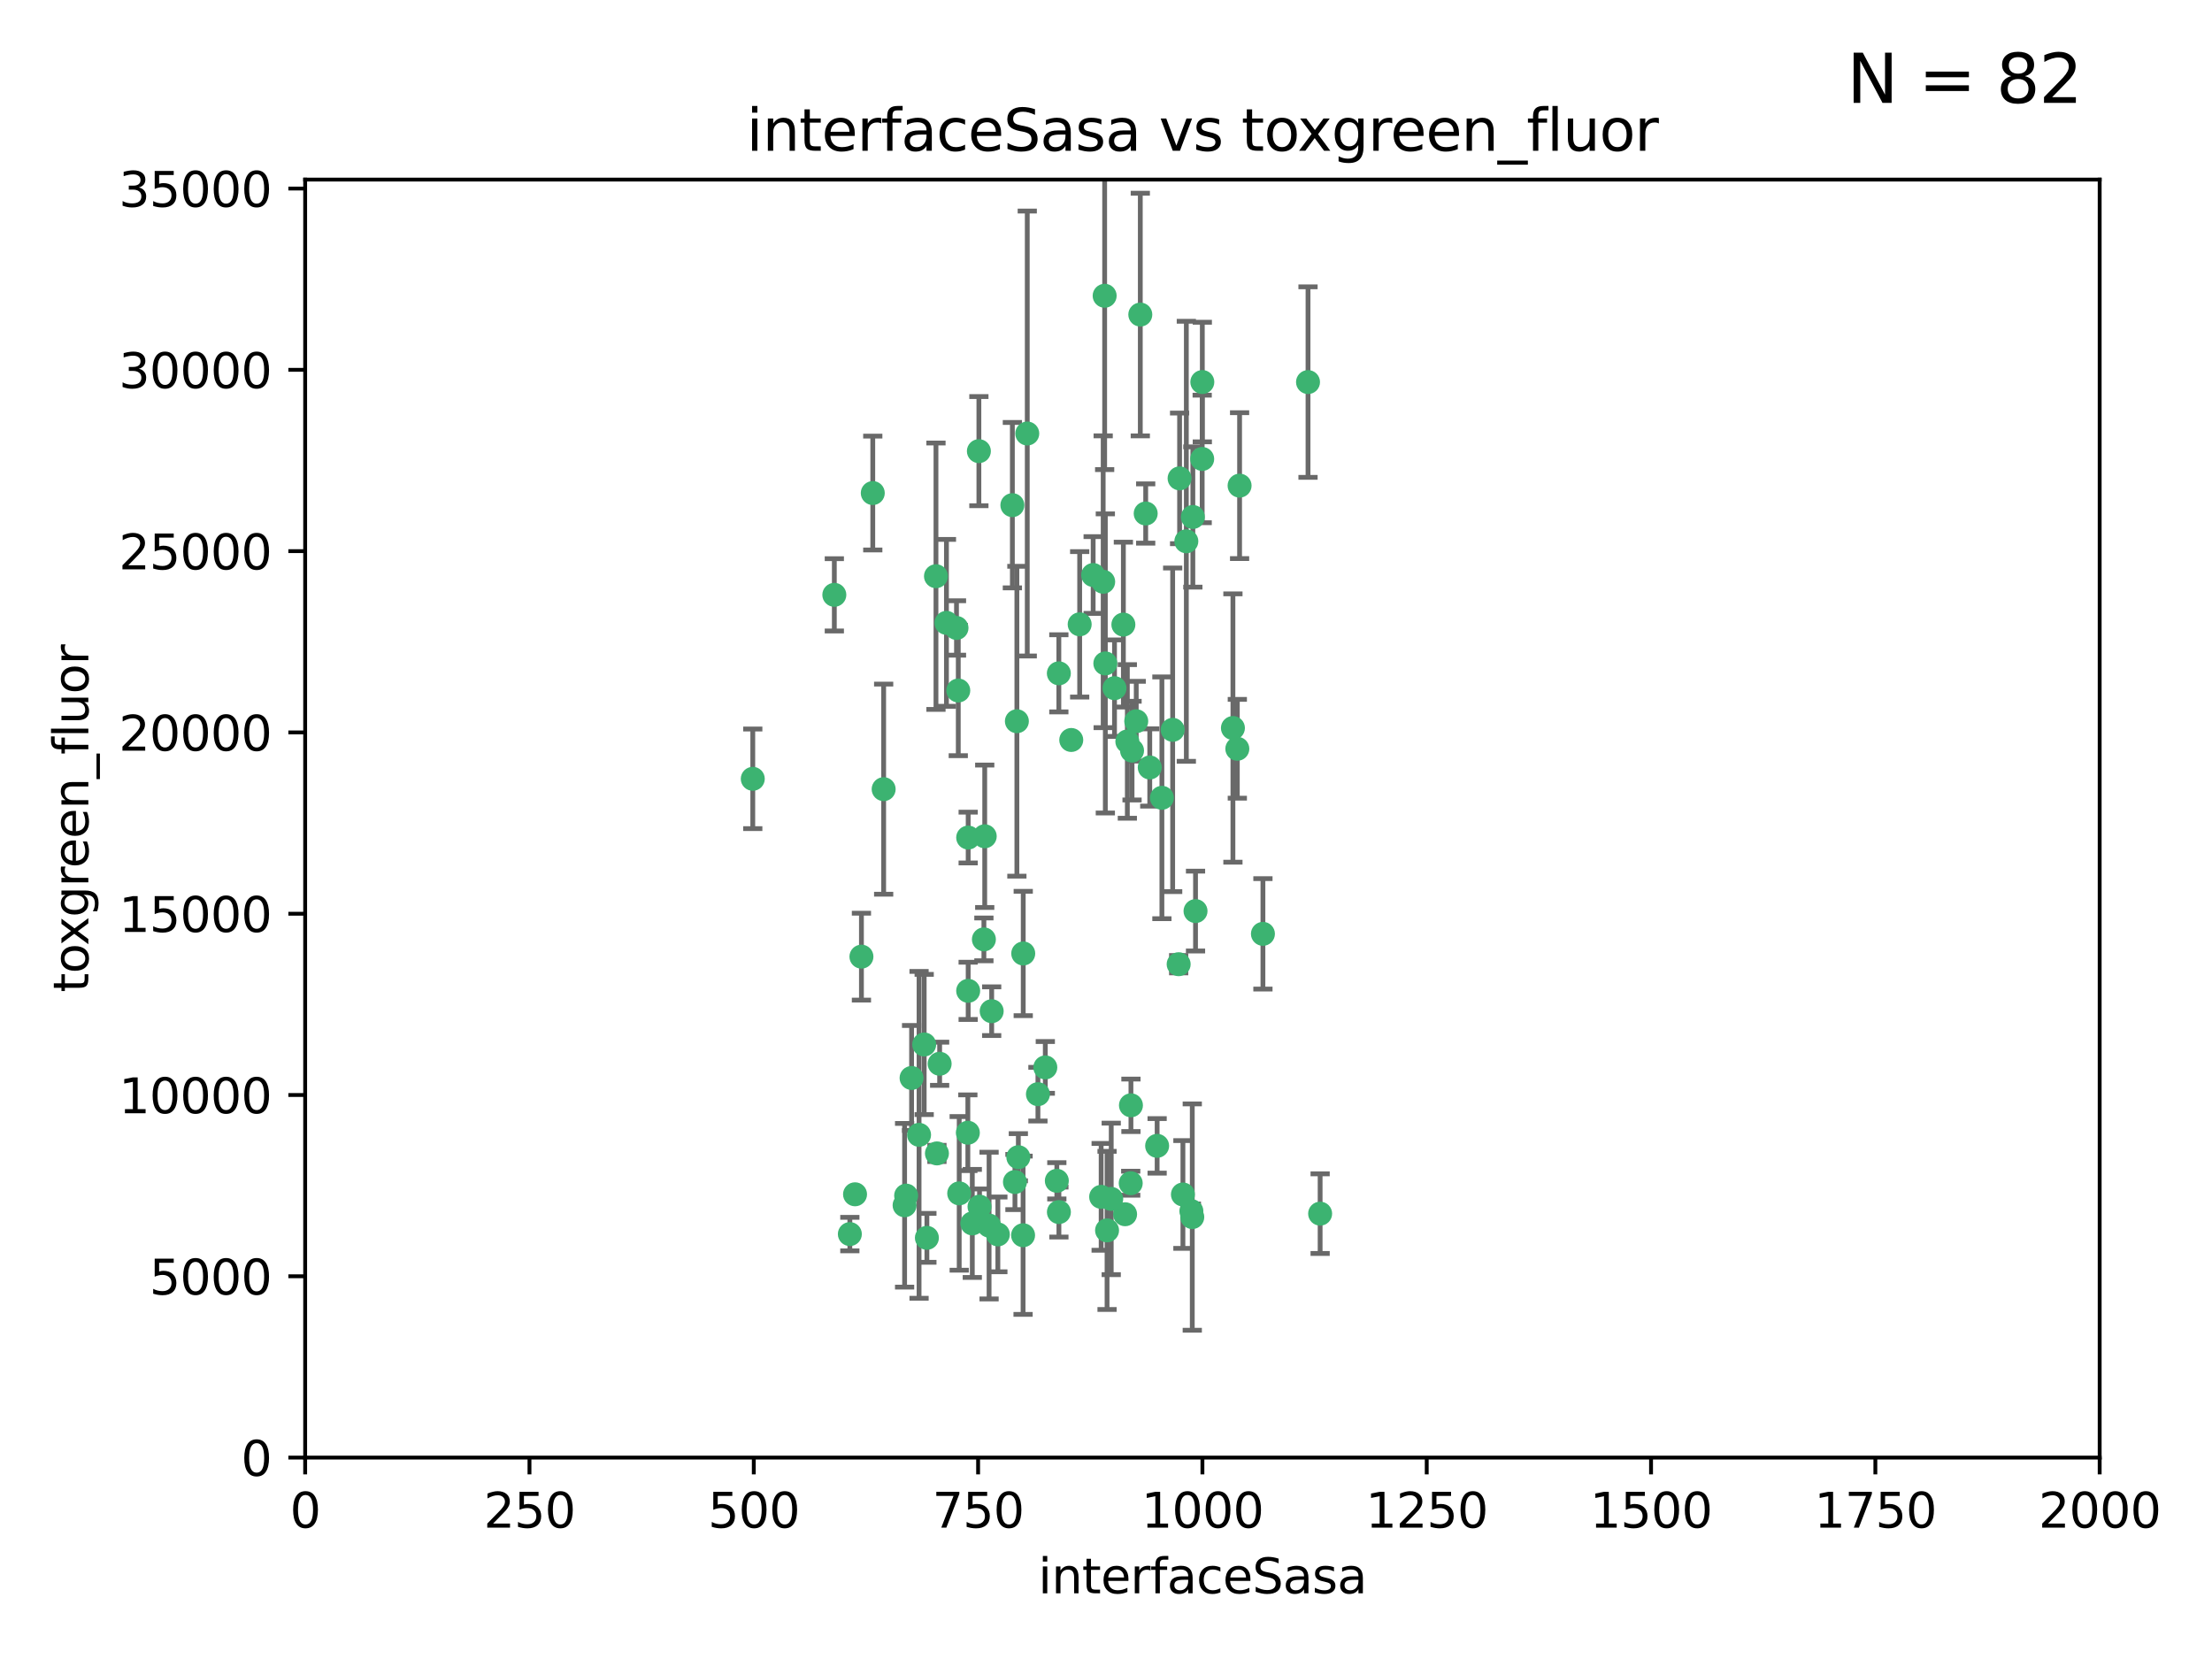 <?xml version="1.0" encoding="utf-8" standalone="no"?>
<!DOCTYPE svg PUBLIC "-//W3C//DTD SVG 1.1//EN"
  "http://www.w3.org/Graphics/SVG/1.1/DTD/svg11.dtd">
<svg xmlns:xlink="http://www.w3.org/1999/xlink" width="460.8pt" height="345.6pt" viewBox="0 0 460.8 345.6" xmlns="http://www.w3.org/2000/svg" version="1.1">
 <defs>
  <style type="text/css">*{stroke-linejoin: round; stroke-linecap: butt}</style>
 </defs>
 <g id="figure_1">
  <g id="patch_1">
   <path d="M 0 345.6 
L 460.8 345.6 
L 460.8 0 
L 0 0 
z
" style="fill: #ffffff"/>
  </g>
  <g id="axes_1">
   <g id="patch_2">
    <path d="M 63.571 303.64 
L 437.4 303.64 
L 437.4 37.411 
L 63.571 37.411 
z
" style="fill: #ffffff"/>
   </g>
   <g id="PathCollection_1">
    <defs>
     <path id="m41087f12dc" d="M 0 1.118 
C 0.297 1.118 0.581 1 0.791 0.791 
C 1 0.581 1.118 0.297 1.118 0 
C 1.118 -0.297 1 -0.581 0.791 -0.791 
C 0.581 -1 0.297 -1.118 0 -1.118 
C -0.297 -1.118 -0.581 -1 -0.791 -0.791 
C -1 -0.581 -1.118 -0.297 -1.118 0 
C -1.118 0.297 -1 0.581 -0.791 0.791 
C -0.581 1 -0.297 1.118 0 1.118 
z
" style="stroke: #3cb371"/>
    </defs>
    <g clip-path="url(#pbcbbd2bb73)">
     <use xlink:href="#m41087f12dc" x="272.484" y="79.593" style="fill: #3cb371; stroke: #3cb371"/>
     <use xlink:href="#m41087f12dc" x="250.437" y="95.609" style="fill: #3cb371; stroke: #3cb371"/>
     <use xlink:href="#m41087f12dc" x="230.119" y="61.614" style="fill: #3cb371; stroke: #3cb371"/>
     <use xlink:href="#m41087f12dc" x="258.229" y="101.166" style="fill: #3cb371; stroke: #3cb371"/>
     <use xlink:href="#m41087f12dc" x="247.136" y="112.761" style="fill: #3cb371; stroke: #3cb371"/>
     <use xlink:href="#m41087f12dc" x="191.458" y="236.409" style="fill: #3cb371; stroke: #3cb371"/>
     <use xlink:href="#m41087f12dc" x="234.02" y="130.114" style="fill: #3cb371; stroke: #3cb371"/>
     <use xlink:href="#m41087f12dc" x="223.161" y="154.151" style="fill: #3cb371; stroke: #3cb371"/>
     <use xlink:href="#m41087f12dc" x="242.046" y="166.197" style="fill: #3cb371; stroke: #3cb371"/>
     <use xlink:href="#m41087f12dc" x="248.491" y="107.698" style="fill: #3cb371; stroke: #3cb371"/>
     <use xlink:href="#m41087f12dc" x="230.261" y="138.203" style="fill: #3cb371; stroke: #3cb371"/>
     <use xlink:href="#m41087f12dc" x="238.669" y="106.972" style="fill: #3cb371; stroke: #3cb371"/>
     <use xlink:href="#m41087f12dc" x="227.725" y="119.786" style="fill: #3cb371; stroke: #3cb371"/>
     <use xlink:href="#m41087f12dc" x="237.546" y="65.53" style="fill: #3cb371; stroke: #3cb371"/>
     <use xlink:href="#m41087f12dc" x="245.731" y="99.654" style="fill: #3cb371; stroke: #3cb371"/>
     <use xlink:href="#m41087f12dc" x="257.757" y="155.987" style="fill: #3cb371; stroke: #3cb371"/>
     <use xlink:href="#m41087f12dc" x="206.585" y="210.65" style="fill: #3cb371; stroke: #3cb371"/>
     <use xlink:href="#m41087f12dc" x="224.916" y="130.059" style="fill: #3cb371; stroke: #3cb371"/>
     <use xlink:href="#m41087f12dc" x="256.841" y="151.66" style="fill: #3cb371; stroke: #3cb371"/>
     <use xlink:href="#m41087f12dc" x="250.465" y="79.585" style="fill: #3cb371; stroke: #3cb371"/>
     <use xlink:href="#m41087f12dc" x="199.256" y="130.815" style="fill: #3cb371; stroke: #3cb371"/>
     <use xlink:href="#m41087f12dc" x="201.688" y="206.41" style="fill: #3cb371; stroke: #3cb371"/>
     <use xlink:href="#m41087f12dc" x="213.159" y="198.628" style="fill: #3cb371; stroke: #3cb371"/>
     <use xlink:href="#m41087f12dc" x="194.981" y="120.034" style="fill: #3cb371; stroke: #3cb371"/>
     <use xlink:href="#m41087f12dc" x="220.577" y="140.267" style="fill: #3cb371; stroke: #3cb371"/>
     <use xlink:href="#m41087f12dc" x="203.92" y="93.983" style="fill: #3cb371; stroke: #3cb371"/>
     <use xlink:href="#m41087f12dc" x="181.815" y="102.712" style="fill: #3cb371; stroke: #3cb371"/>
     <use xlink:href="#m41087f12dc" x="229.813" y="121.191" style="fill: #3cb371; stroke: #3cb371"/>
     <use xlink:href="#m41087f12dc" x="275.007" y="252.825" style="fill: #3cb371; stroke: #3cb371"/>
     <use xlink:href="#m41087f12dc" x="236.699" y="150.242" style="fill: #3cb371; stroke: #3cb371"/>
     <use xlink:href="#m41087f12dc" x="234.375" y="252.947" style="fill: #3cb371; stroke: #3cb371"/>
     <use xlink:href="#m41087f12dc" x="212.14" y="241.067" style="fill: #3cb371; stroke: #3cb371"/>
     <use xlink:href="#m41087f12dc" x="235.596" y="230.255" style="fill: #3cb371; stroke: #3cb371"/>
     <use xlink:href="#m41087f12dc" x="216.22" y="227.937" style="fill: #3cb371; stroke: #3cb371"/>
     <use xlink:href="#m41087f12dc" x="207.873" y="257.15" style="fill: #3cb371; stroke: #3cb371"/>
     <use xlink:href="#m41087f12dc" x="213.998" y="90.309" style="fill: #3cb371; stroke: #3cb371"/>
     <use xlink:href="#m41087f12dc" x="188.766" y="249.07" style="fill: #3cb371; stroke: #3cb371"/>
     <use xlink:href="#m41087f12dc" x="263.091" y="194.538" style="fill: #3cb371; stroke: #3cb371"/>
     <use xlink:href="#m41087f12dc" x="220.589" y="252.496" style="fill: #3cb371; stroke: #3cb371"/>
     <use xlink:href="#m41087f12dc" x="230.62" y="256.314" style="fill: #3cb371; stroke: #3cb371"/>
     <use xlink:href="#m41087f12dc" x="249.05" y="189.794" style="fill: #3cb371; stroke: #3cb371"/>
     <use xlink:href="#m41087f12dc" x="211.835" y="150.246" style="fill: #3cb371; stroke: #3cb371"/>
     <use xlink:href="#m41087f12dc" x="178.12" y="248.793" style="fill: #3cb371; stroke: #3cb371"/>
     <use xlink:href="#m41087f12dc" x="245.536" y="200.861" style="fill: #3cb371; stroke: #3cb371"/>
     <use xlink:href="#m41087f12dc" x="248.185" y="252.297" style="fill: #3cb371; stroke: #3cb371"/>
     <use xlink:href="#m41087f12dc" x="220.157" y="245.982" style="fill: #3cb371; stroke: #3cb371"/>
     <use xlink:href="#m41087f12dc" x="244.288" y="152.035" style="fill: #3cb371; stroke: #3cb371"/>
     <use xlink:href="#m41087f12dc" x="199.626" y="143.844" style="fill: #3cb371; stroke: #3cb371"/>
     <use xlink:href="#m41087f12dc" x="246.424" y="248.832" style="fill: #3cb371; stroke: #3cb371"/>
     <use xlink:href="#m41087f12dc" x="235.826" y="156.366" style="fill: #3cb371; stroke: #3cb371"/>
     <use xlink:href="#m41087f12dc" x="231.488" y="249.752" style="fill: #3cb371; stroke: #3cb371"/>
     <use xlink:href="#m41087f12dc" x="239.516" y="159.878" style="fill: #3cb371; stroke: #3cb371"/>
     <use xlink:href="#m41087f12dc" x="204.964" y="195.688" style="fill: #3cb371; stroke: #3cb371"/>
     <use xlink:href="#m41087f12dc" x="229.39" y="249.327" style="fill: #3cb371; stroke: #3cb371"/>
     <use xlink:href="#m41087f12dc" x="189.899" y="224.561" style="fill: #3cb371; stroke: #3cb371"/>
     <use xlink:href="#m41087f12dc" x="205.136" y="174.211" style="fill: #3cb371; stroke: #3cb371"/>
     <use xlink:href="#m41087f12dc" x="213.125" y="257.324" style="fill: #3cb371; stroke: #3cb371"/>
     <use xlink:href="#m41087f12dc" x="201.621" y="235.968" style="fill: #3cb371; stroke: #3cb371"/>
     <use xlink:href="#m41087f12dc" x="201.69" y="174.48" style="fill: #3cb371; stroke: #3cb371"/>
     <use xlink:href="#m41087f12dc" x="248.372" y="253.538" style="fill: #3cb371; stroke: #3cb371"/>
     <use xlink:href="#m41087f12dc" x="234.846" y="154.457" style="fill: #3cb371; stroke: #3cb371"/>
     <use xlink:href="#m41087f12dc" x="210.895" y="105.234" style="fill: #3cb371; stroke: #3cb371"/>
     <use xlink:href="#m41087f12dc" x="197.163" y="129.752" style="fill: #3cb371; stroke: #3cb371"/>
     <use xlink:href="#m41087f12dc" x="199.821" y="248.602" style="fill: #3cb371; stroke: #3cb371"/>
     <use xlink:href="#m41087f12dc" x="206.043" y="255.309" style="fill: #3cb371; stroke: #3cb371"/>
     <use xlink:href="#m41087f12dc" x="192.525" y="217.585" style="fill: #3cb371; stroke: #3cb371"/>
     <use xlink:href="#m41087f12dc" x="211.432" y="246.235" style="fill: #3cb371; stroke: #3cb371"/>
     <use xlink:href="#m41087f12dc" x="184.082" y="164.396" style="fill: #3cb371; stroke: #3cb371"/>
     <use xlink:href="#m41087f12dc" x="235.549" y="246.485" style="fill: #3cb371; stroke: #3cb371"/>
     <use xlink:href="#m41087f12dc" x="232.174" y="143.358" style="fill: #3cb371; stroke: #3cb371"/>
     <use xlink:href="#m41087f12dc" x="179.453" y="199.288" style="fill: #3cb371; stroke: #3cb371"/>
     <use xlink:href="#m41087f12dc" x="241.052" y="238.701" style="fill: #3cb371; stroke: #3cb371"/>
     <use xlink:href="#m41087f12dc" x="193.088" y="257.865" style="fill: #3cb371; stroke: #3cb371"/>
     <use xlink:href="#m41087f12dc" x="156.817" y="162.243" style="fill: #3cb371; stroke: #3cb371"/>
     <use xlink:href="#m41087f12dc" x="202.548" y="254.86" style="fill: #3cb371; stroke: #3cb371"/>
     <use xlink:href="#m41087f12dc" x="188.445" y="251.081" style="fill: #3cb371; stroke: #3cb371"/>
     <use xlink:href="#m41087f12dc" x="217.757" y="222.359" style="fill: #3cb371; stroke: #3cb371"/>
     <use xlink:href="#m41087f12dc" x="173.806" y="123.914" style="fill: #3cb371; stroke: #3cb371"/>
     <use xlink:href="#m41087f12dc" x="195.181" y="240.276" style="fill: #3cb371; stroke: #3cb371"/>
     <use xlink:href="#m41087f12dc" x="204.052" y="251.369" style="fill: #3cb371; stroke: #3cb371"/>
     <use xlink:href="#m41087f12dc" x="195.744" y="221.601" style="fill: #3cb371; stroke: #3cb371"/>
     <use xlink:href="#m41087f12dc" x="177.039" y="257.081" style="fill: #3cb371; stroke: #3cb371"/>
    </g>
   </g>
   <g id="matplotlib.axis_1">
    <g id="xtick_1">
     <g id="line2d_1">
      <defs>
       <path id="m456fdc83f9" d="M 0 0 
L 0 3.5 
" style="stroke: #000000; stroke-width: 0.8"/>
      </defs>
      <g>
       <use xlink:href="#m456fdc83f9" x="63.571" y="303.64" style="stroke: #000000; stroke-width: 0.8"/>
      </g>
     </g>
     <g id="text_1">
      <!-- 0 -->
      <g transform="translate(60.39 318.238)scale(0.1 -0.1)">
       <defs>
        <path id="DejaVuSans-30" d="M 2034 4250 
Q 1547 4250 1301 3770 
Q 1056 3291 1056 2328 
Q 1056 1369 1301 889 
Q 1547 409 2034 409 
Q 2525 409 2770 889 
Q 3016 1369 3016 2328 
Q 3016 3291 2770 3770 
Q 2525 4250 2034 4250 
z
M 2034 4750 
Q 2819 4750 3233 4129 
Q 3647 3509 3647 2328 
Q 3647 1150 3233 529 
Q 2819 -91 2034 -91 
Q 1250 -91 836 529 
Q 422 1150 422 2328 
Q 422 3509 836 4129 
Q 1250 4750 2034 4750 
z
" transform="scale(0.016)"/>
       </defs>
       <use xlink:href="#DejaVuSans-30"/>
      </g>
     </g>
    </g>
    <g id="xtick_2">
     <g id="line2d_2">
      <g>
       <use xlink:href="#m456fdc83f9" x="110.3" y="303.64" style="stroke: #000000; stroke-width: 0.8"/>
      </g>
     </g>
     <g id="text_2">
      <!-- 250 -->
      <g transform="translate(100.756 318.238)scale(0.1 -0.1)">
       <defs>
        <path id="DejaVuSans-32" d="M 1228 531 
L 3431 531 
L 3431 0 
L 469 0 
L 469 531 
Q 828 903 1448 1529 
Q 2069 2156 2228 2338 
Q 2531 2678 2651 2914 
Q 2772 3150 2772 3378 
Q 2772 3750 2511 3984 
Q 2250 4219 1831 4219 
Q 1534 4219 1204 4116 
Q 875 4013 500 3803 
L 500 4441 
Q 881 4594 1212 4672 
Q 1544 4750 1819 4750 
Q 2544 4750 2975 4387 
Q 3406 4025 3406 3419 
Q 3406 3131 3298 2873 
Q 3191 2616 2906 2266 
Q 2828 2175 2409 1742 
Q 1991 1309 1228 531 
z
" transform="scale(0.016)"/>
        <path id="DejaVuSans-35" d="M 691 4666 
L 3169 4666 
L 3169 4134 
L 1269 4134 
L 1269 2991 
Q 1406 3038 1543 3061 
Q 1681 3084 1819 3084 
Q 2600 3084 3056 2656 
Q 3513 2228 3513 1497 
Q 3513 744 3044 326 
Q 2575 -91 1722 -91 
Q 1428 -91 1123 -41 
Q 819 9 494 109 
L 494 744 
Q 775 591 1075 516 
Q 1375 441 1709 441 
Q 2250 441 2565 725 
Q 2881 1009 2881 1497 
Q 2881 1984 2565 2268 
Q 2250 2553 1709 2553 
Q 1456 2553 1204 2497 
Q 953 2441 691 2322 
L 691 4666 
z
" transform="scale(0.016)"/>
       </defs>
       <use xlink:href="#DejaVuSans-32"/>
       <use xlink:href="#DejaVuSans-35" x="63.623"/>
       <use xlink:href="#DejaVuSans-30" x="127.246"/>
      </g>
     </g>
    </g>
    <g id="xtick_3">
     <g id="line2d_3">
      <g>
       <use xlink:href="#m456fdc83f9" x="157.028" y="303.64" style="stroke: #000000; stroke-width: 0.8"/>
      </g>
     </g>
     <g id="text_3">
      <!-- 500 -->
      <g transform="translate(147.485 318.238)scale(0.1 -0.1)">
       <use xlink:href="#DejaVuSans-35"/>
       <use xlink:href="#DejaVuSans-30" x="63.623"/>
       <use xlink:href="#DejaVuSans-30" x="127.246"/>
      </g>
     </g>
    </g>
    <g id="xtick_4">
     <g id="line2d_4">
      <g>
       <use xlink:href="#m456fdc83f9" x="203.757" y="303.64" style="stroke: #000000; stroke-width: 0.8"/>
      </g>
     </g>
     <g id="text_4">
      <!-- 750 -->
      <g transform="translate(194.213 318.238)scale(0.1 -0.1)">
       <defs>
        <path id="DejaVuSans-37" d="M 525 4666 
L 3525 4666 
L 3525 4397 
L 1831 0 
L 1172 0 
L 2766 4134 
L 525 4134 
L 525 4666 
z
" transform="scale(0.016)"/>
       </defs>
       <use xlink:href="#DejaVuSans-37"/>
       <use xlink:href="#DejaVuSans-35" x="63.623"/>
       <use xlink:href="#DejaVuSans-30" x="127.246"/>
      </g>
     </g>
    </g>
    <g id="xtick_5">
     <g id="line2d_5">
      <g>
       <use xlink:href="#m456fdc83f9" x="250.486" y="303.64" style="stroke: #000000; stroke-width: 0.8"/>
      </g>
     </g>
     <g id="text_5">
      <!-- 1000 -->
      <g transform="translate(237.761 318.238)scale(0.1 -0.1)">
       <defs>
        <path id="DejaVuSans-31" d="M 794 531 
L 1825 531 
L 1825 4091 
L 703 3866 
L 703 4441 
L 1819 4666 
L 2450 4666 
L 2450 531 
L 3481 531 
L 3481 0 
L 794 0 
L 794 531 
z
" transform="scale(0.016)"/>
       </defs>
       <use xlink:href="#DejaVuSans-31"/>
       <use xlink:href="#DejaVuSans-30" x="63.623"/>
       <use xlink:href="#DejaVuSans-30" x="127.246"/>
       <use xlink:href="#DejaVuSans-30" x="190.869"/>
      </g>
     </g>
    </g>
    <g id="xtick_6">
     <g id="line2d_6">
      <g>
       <use xlink:href="#m456fdc83f9" x="297.214" y="303.64" style="stroke: #000000; stroke-width: 0.8"/>
      </g>
     </g>
     <g id="text_6">
      <!-- 1250 -->
      <g transform="translate(284.489 318.238)scale(0.1 -0.1)">
       <use xlink:href="#DejaVuSans-31"/>
       <use xlink:href="#DejaVuSans-32" x="63.623"/>
       <use xlink:href="#DejaVuSans-35" x="127.246"/>
       <use xlink:href="#DejaVuSans-30" x="190.869"/>
      </g>
     </g>
    </g>
    <g id="xtick_7">
     <g id="line2d_7">
      <g>
       <use xlink:href="#m456fdc83f9" x="343.943" y="303.64" style="stroke: #000000; stroke-width: 0.8"/>
      </g>
     </g>
     <g id="text_7">
      <!-- 1500 -->
      <g transform="translate(331.218 318.238)scale(0.1 -0.1)">
       <use xlink:href="#DejaVuSans-31"/>
       <use xlink:href="#DejaVuSans-35" x="63.623"/>
       <use xlink:href="#DejaVuSans-30" x="127.246"/>
       <use xlink:href="#DejaVuSans-30" x="190.869"/>
      </g>
     </g>
    </g>
    <g id="xtick_8">
     <g id="line2d_8">
      <g>
       <use xlink:href="#m456fdc83f9" x="390.671" y="303.64" style="stroke: #000000; stroke-width: 0.8"/>
      </g>
     </g>
     <g id="text_8">
      <!-- 1750 -->
      <g transform="translate(377.946 318.238)scale(0.1 -0.1)">
       <use xlink:href="#DejaVuSans-31"/>
       <use xlink:href="#DejaVuSans-37" x="63.623"/>
       <use xlink:href="#DejaVuSans-35" x="127.246"/>
       <use xlink:href="#DejaVuSans-30" x="190.869"/>
      </g>
     </g>
    </g>
    <g id="xtick_9">
     <g id="line2d_9">
      <g>
       <use xlink:href="#m456fdc83f9" x="437.4" y="303.64" style="stroke: #000000; stroke-width: 0.8"/>
      </g>
     </g>
     <g id="text_9">
      <!-- 2000 -->
      <g transform="translate(424.675 318.238)scale(0.1 -0.1)">
       <use xlink:href="#DejaVuSans-32"/>
       <use xlink:href="#DejaVuSans-30" x="63.623"/>
       <use xlink:href="#DejaVuSans-30" x="127.246"/>
       <use xlink:href="#DejaVuSans-30" x="190.869"/>
      </g>
     </g>
    </g>
    <g id="text_10">
     <!-- interfaceSasa -->
     <g transform="translate(216.279 331.917)scale(0.1 -0.1)">
      <defs>
       <path id="DejaVuSans-69" d="M 603 3500 
L 1178 3500 
L 1178 0 
L 603 0 
L 603 3500 
z
M 603 4863 
L 1178 4863 
L 1178 4134 
L 603 4134 
L 603 4863 
z
" transform="scale(0.016)"/>
       <path id="DejaVuSans-6e" d="M 3513 2113 
L 3513 0 
L 2938 0 
L 2938 2094 
Q 2938 2591 2744 2837 
Q 2550 3084 2163 3084 
Q 1697 3084 1428 2787 
Q 1159 2491 1159 1978 
L 1159 0 
L 581 0 
L 581 3500 
L 1159 3500 
L 1159 2956 
Q 1366 3272 1645 3428 
Q 1925 3584 2291 3584 
Q 2894 3584 3203 3211 
Q 3513 2838 3513 2113 
z
" transform="scale(0.016)"/>
       <path id="DejaVuSans-74" d="M 1172 4494 
L 1172 3500 
L 2356 3500 
L 2356 3053 
L 1172 3053 
L 1172 1153 
Q 1172 725 1289 603 
Q 1406 481 1766 481 
L 2356 481 
L 2356 0 
L 1766 0 
Q 1100 0 847 248 
Q 594 497 594 1153 
L 594 3053 
L 172 3053 
L 172 3500 
L 594 3500 
L 594 4494 
L 1172 4494 
z
" transform="scale(0.016)"/>
       <path id="DejaVuSans-65" d="M 3597 1894 
L 3597 1613 
L 953 1613 
Q 991 1019 1311 708 
Q 1631 397 2203 397 
Q 2534 397 2845 478 
Q 3156 559 3463 722 
L 3463 178 
Q 3153 47 2828 -22 
Q 2503 -91 2169 -91 
Q 1331 -91 842 396 
Q 353 884 353 1716 
Q 353 2575 817 3079 
Q 1281 3584 2069 3584 
Q 2775 3584 3186 3129 
Q 3597 2675 3597 1894 
z
M 3022 2063 
Q 3016 2534 2758 2815 
Q 2500 3097 2075 3097 
Q 1594 3097 1305 2825 
Q 1016 2553 972 2059 
L 3022 2063 
z
" transform="scale(0.016)"/>
       <path id="DejaVuSans-72" d="M 2631 2963 
Q 2534 3019 2420 3045 
Q 2306 3072 2169 3072 
Q 1681 3072 1420 2755 
Q 1159 2438 1159 1844 
L 1159 0 
L 581 0 
L 581 3500 
L 1159 3500 
L 1159 2956 
Q 1341 3275 1631 3429 
Q 1922 3584 2338 3584 
Q 2397 3584 2469 3576 
Q 2541 3569 2628 3553 
L 2631 2963 
z
" transform="scale(0.016)"/>
       <path id="DejaVuSans-66" d="M 2375 4863 
L 2375 4384 
L 1825 4384 
Q 1516 4384 1395 4259 
Q 1275 4134 1275 3809 
L 1275 3500 
L 2222 3500 
L 2222 3053 
L 1275 3053 
L 1275 0 
L 697 0 
L 697 3053 
L 147 3053 
L 147 3500 
L 697 3500 
L 697 3744 
Q 697 4328 969 4595 
Q 1241 4863 1831 4863 
L 2375 4863 
z
" transform="scale(0.016)"/>
       <path id="DejaVuSans-61" d="M 2194 1759 
Q 1497 1759 1228 1600 
Q 959 1441 959 1056 
Q 959 750 1161 570 
Q 1363 391 1709 391 
Q 2188 391 2477 730 
Q 2766 1069 2766 1631 
L 2766 1759 
L 2194 1759 
z
M 3341 1997 
L 3341 0 
L 2766 0 
L 2766 531 
Q 2569 213 2275 61 
Q 1981 -91 1556 -91 
Q 1019 -91 701 211 
Q 384 513 384 1019 
Q 384 1609 779 1909 
Q 1175 2209 1959 2209 
L 2766 2209 
L 2766 2266 
Q 2766 2663 2505 2880 
Q 2244 3097 1772 3097 
Q 1472 3097 1187 3025 
Q 903 2953 641 2809 
L 641 3341 
Q 956 3463 1253 3523 
Q 1550 3584 1831 3584 
Q 2591 3584 2966 3190 
Q 3341 2797 3341 1997 
z
" transform="scale(0.016)"/>
       <path id="DejaVuSans-63" d="M 3122 3366 
L 3122 2828 
Q 2878 2963 2633 3030 
Q 2388 3097 2138 3097 
Q 1578 3097 1268 2742 
Q 959 2388 959 1747 
Q 959 1106 1268 751 
Q 1578 397 2138 397 
Q 2388 397 2633 464 
Q 2878 531 3122 666 
L 3122 134 
Q 2881 22 2623 -34 
Q 2366 -91 2075 -91 
Q 1284 -91 818 406 
Q 353 903 353 1747 
Q 353 2603 823 3093 
Q 1294 3584 2113 3584 
Q 2378 3584 2631 3529 
Q 2884 3475 3122 3366 
z
" transform="scale(0.016)"/>
       <path id="DejaVuSans-53" d="M 3425 4513 
L 3425 3897 
Q 3066 4069 2747 4153 
Q 2428 4238 2131 4238 
Q 1616 4238 1336 4038 
Q 1056 3838 1056 3469 
Q 1056 3159 1242 3001 
Q 1428 2844 1947 2747 
L 2328 2669 
Q 3034 2534 3370 2195 
Q 3706 1856 3706 1288 
Q 3706 609 3251 259 
Q 2797 -91 1919 -91 
Q 1588 -91 1214 -16 
Q 841 59 441 206 
L 441 856 
Q 825 641 1194 531 
Q 1563 422 1919 422 
Q 2459 422 2753 634 
Q 3047 847 3047 1241 
Q 3047 1584 2836 1778 
Q 2625 1972 2144 2069 
L 1759 2144 
Q 1053 2284 737 2584 
Q 422 2884 422 3419 
Q 422 4038 858 4394 
Q 1294 4750 2059 4750 
Q 2388 4750 2728 4690 
Q 3069 4631 3425 4513 
z
" transform="scale(0.016)"/>
       <path id="DejaVuSans-73" d="M 2834 3397 
L 2834 2853 
Q 2591 2978 2328 3040 
Q 2066 3103 1784 3103 
Q 1356 3103 1142 2972 
Q 928 2841 928 2578 
Q 928 2378 1081 2264 
Q 1234 2150 1697 2047 
L 1894 2003 
Q 2506 1872 2764 1633 
Q 3022 1394 3022 966 
Q 3022 478 2636 193 
Q 2250 -91 1575 -91 
Q 1294 -91 989 -36 
Q 684 19 347 128 
L 347 722 
Q 666 556 975 473 
Q 1284 391 1588 391 
Q 1994 391 2212 530 
Q 2431 669 2431 922 
Q 2431 1156 2273 1281 
Q 2116 1406 1581 1522 
L 1381 1569 
Q 847 1681 609 1914 
Q 372 2147 372 2553 
Q 372 3047 722 3315 
Q 1072 3584 1716 3584 
Q 2034 3584 2315 3537 
Q 2597 3491 2834 3397 
z
" transform="scale(0.016)"/>
      </defs>
      <use xlink:href="#DejaVuSans-69"/>
      <use xlink:href="#DejaVuSans-6e" x="27.783"/>
      <use xlink:href="#DejaVuSans-74" x="91.162"/>
      <use xlink:href="#DejaVuSans-65" x="130.371"/>
      <use xlink:href="#DejaVuSans-72" x="191.895"/>
      <use xlink:href="#DejaVuSans-66" x="233.008"/>
      <use xlink:href="#DejaVuSans-61" x="268.213"/>
      <use xlink:href="#DejaVuSans-63" x="329.492"/>
      <use xlink:href="#DejaVuSans-65" x="384.473"/>
      <use xlink:href="#DejaVuSans-53" x="445.996"/>
      <use xlink:href="#DejaVuSans-61" x="509.473"/>
      <use xlink:href="#DejaVuSans-73" x="570.752"/>
      <use xlink:href="#DejaVuSans-61" x="622.852"/>
     </g>
    </g>
   </g>
   <g id="matplotlib.axis_2">
    <g id="ytick_1">
     <g id="line2d_10">
      <defs>
       <path id="m381832a145" d="M 0 0 
L -3.5 0 
" style="stroke: #000000; stroke-width: 0.8"/>
      </defs>
      <g>
       <use xlink:href="#m381832a145" x="63.571" y="303.64" style="stroke: #000000; stroke-width: 0.8"/>
      </g>
     </g>
     <g id="text_11">
      <!-- 0 -->
      <g transform="translate(50.209 307.439)scale(0.1 -0.1)">
       <use xlink:href="#DejaVuSans-30"/>
      </g>
     </g>
    </g>
    <g id="ytick_2">
     <g id="line2d_11">
      <g>
       <use xlink:href="#m381832a145" x="63.571" y="265.874" style="stroke: #000000; stroke-width: 0.8"/>
      </g>
     </g>
     <g id="text_12">
      <!-- 5000 -->
      <g transform="translate(31.121 269.673)scale(0.1 -0.1)">
       <use xlink:href="#DejaVuSans-35"/>
       <use xlink:href="#DejaVuSans-30" x="63.623"/>
       <use xlink:href="#DejaVuSans-30" x="127.246"/>
       <use xlink:href="#DejaVuSans-30" x="190.869"/>
      </g>
     </g>
    </g>
    <g id="ytick_3">
     <g id="line2d_12">
      <g>
       <use xlink:href="#m381832a145" x="63.571" y="228.108" style="stroke: #000000; stroke-width: 0.8"/>
      </g>
     </g>
     <g id="text_13">
      <!-- 10000 -->
      <g transform="translate(24.759 231.907)scale(0.1 -0.1)">
       <use xlink:href="#DejaVuSans-31"/>
       <use xlink:href="#DejaVuSans-30" x="63.623"/>
       <use xlink:href="#DejaVuSans-30" x="127.246"/>
       <use xlink:href="#DejaVuSans-30" x="190.869"/>
       <use xlink:href="#DejaVuSans-30" x="254.492"/>
      </g>
     </g>
    </g>
    <g id="ytick_4">
     <g id="line2d_13">
      <g>
       <use xlink:href="#m381832a145" x="63.571" y="190.342" style="stroke: #000000; stroke-width: 0.8"/>
      </g>
     </g>
     <g id="text_14">
      <!-- 15000 -->
      <g transform="translate(24.759 194.141)scale(0.1 -0.1)">
       <use xlink:href="#DejaVuSans-31"/>
       <use xlink:href="#DejaVuSans-35" x="63.623"/>
       <use xlink:href="#DejaVuSans-30" x="127.246"/>
       <use xlink:href="#DejaVuSans-30" x="190.869"/>
       <use xlink:href="#DejaVuSans-30" x="254.492"/>
      </g>
     </g>
    </g>
    <g id="ytick_5">
     <g id="line2d_14">
      <g>
       <use xlink:href="#m381832a145" x="63.571" y="152.576" style="stroke: #000000; stroke-width: 0.8"/>
      </g>
     </g>
     <g id="text_15">
      <!-- 20000 -->
      <g transform="translate(24.759 156.375)scale(0.1 -0.1)">
       <use xlink:href="#DejaVuSans-32"/>
       <use xlink:href="#DejaVuSans-30" x="63.623"/>
       <use xlink:href="#DejaVuSans-30" x="127.246"/>
       <use xlink:href="#DejaVuSans-30" x="190.869"/>
       <use xlink:href="#DejaVuSans-30" x="254.492"/>
      </g>
     </g>
    </g>
    <g id="ytick_6">
     <g id="line2d_15">
      <g>
       <use xlink:href="#m381832a145" x="63.571" y="114.81" style="stroke: #000000; stroke-width: 0.8"/>
      </g>
     </g>
     <g id="text_16">
      <!-- 25000 -->
      <g transform="translate(24.759 118.609)scale(0.1 -0.1)">
       <use xlink:href="#DejaVuSans-32"/>
       <use xlink:href="#DejaVuSans-35" x="63.623"/>
       <use xlink:href="#DejaVuSans-30" x="127.246"/>
       <use xlink:href="#DejaVuSans-30" x="190.869"/>
       <use xlink:href="#DejaVuSans-30" x="254.492"/>
      </g>
     </g>
    </g>
    <g id="ytick_7">
     <g id="line2d_16">
      <g>
       <use xlink:href="#m381832a145" x="63.571" y="77.044" style="stroke: #000000; stroke-width: 0.8"/>
      </g>
     </g>
     <g id="text_17">
      <!-- 30000 -->
      <g transform="translate(24.759 80.844)scale(0.1 -0.1)">
       <defs>
        <path id="DejaVuSans-33" d="M 2597 2516 
Q 3050 2419 3304 2112 
Q 3559 1806 3559 1356 
Q 3559 666 3084 287 
Q 2609 -91 1734 -91 
Q 1441 -91 1130 -33 
Q 819 25 488 141 
L 488 750 
Q 750 597 1062 519 
Q 1375 441 1716 441 
Q 2309 441 2620 675 
Q 2931 909 2931 1356 
Q 2931 1769 2642 2001 
Q 2353 2234 1838 2234 
L 1294 2234 
L 1294 2753 
L 1863 2753 
Q 2328 2753 2575 2939 
Q 2822 3125 2822 3475 
Q 2822 3834 2567 4026 
Q 2313 4219 1838 4219 
Q 1578 4219 1281 4162 
Q 984 4106 628 3988 
L 628 4550 
Q 988 4650 1302 4700 
Q 1616 4750 1894 4750 
Q 2613 4750 3031 4423 
Q 3450 4097 3450 3541 
Q 3450 3153 3228 2886 
Q 3006 2619 2597 2516 
z
" transform="scale(0.016)"/>
       </defs>
       <use xlink:href="#DejaVuSans-33"/>
       <use xlink:href="#DejaVuSans-30" x="63.623"/>
       <use xlink:href="#DejaVuSans-30" x="127.246"/>
       <use xlink:href="#DejaVuSans-30" x="190.869"/>
       <use xlink:href="#DejaVuSans-30" x="254.492"/>
      </g>
     </g>
    </g>
    <g id="ytick_8">
     <g id="line2d_17">
      <g>
       <use xlink:href="#m381832a145" x="63.571" y="39.278" style="stroke: #000000; stroke-width: 0.8"/>
      </g>
     </g>
     <g id="text_18">
      <!-- 35000 -->
      <g transform="translate(24.759 43.078)scale(0.1 -0.1)">
       <use xlink:href="#DejaVuSans-33"/>
       <use xlink:href="#DejaVuSans-35" x="63.623"/>
       <use xlink:href="#DejaVuSans-30" x="127.246"/>
       <use xlink:href="#DejaVuSans-30" x="190.869"/>
       <use xlink:href="#DejaVuSans-30" x="254.492"/>
      </g>
     </g>
    </g>
    <g id="text_19">
     <!-- toxgreen_fluor -->
     <g transform="translate(18.401 206.72)rotate(-90)scale(0.1 -0.1)">
      <defs>
       <path id="DejaVuSans-6f" d="M 1959 3097 
Q 1497 3097 1228 2736 
Q 959 2375 959 1747 
Q 959 1119 1226 758 
Q 1494 397 1959 397 
Q 2419 397 2687 759 
Q 2956 1122 2956 1747 
Q 2956 2369 2687 2733 
Q 2419 3097 1959 3097 
z
M 1959 3584 
Q 2709 3584 3137 3096 
Q 3566 2609 3566 1747 
Q 3566 888 3137 398 
Q 2709 -91 1959 -91 
Q 1206 -91 779 398 
Q 353 888 353 1747 
Q 353 2609 779 3096 
Q 1206 3584 1959 3584 
z
" transform="scale(0.016)"/>
       <path id="DejaVuSans-78" d="M 3513 3500 
L 2247 1797 
L 3578 0 
L 2900 0 
L 1881 1375 
L 863 0 
L 184 0 
L 1544 1831 
L 300 3500 
L 978 3500 
L 1906 2253 
L 2834 3500 
L 3513 3500 
z
" transform="scale(0.016)"/>
       <path id="DejaVuSans-67" d="M 2906 1791 
Q 2906 2416 2648 2759 
Q 2391 3103 1925 3103 
Q 1463 3103 1205 2759 
Q 947 2416 947 1791 
Q 947 1169 1205 825 
Q 1463 481 1925 481 
Q 2391 481 2648 825 
Q 2906 1169 2906 1791 
z
M 3481 434 
Q 3481 -459 3084 -895 
Q 2688 -1331 1869 -1331 
Q 1566 -1331 1297 -1286 
Q 1028 -1241 775 -1147 
L 775 -588 
Q 1028 -725 1275 -790 
Q 1522 -856 1778 -856 
Q 2344 -856 2625 -561 
Q 2906 -266 2906 331 
L 2906 616 
Q 2728 306 2450 153 
Q 2172 0 1784 0 
Q 1141 0 747 490 
Q 353 981 353 1791 
Q 353 2603 747 3093 
Q 1141 3584 1784 3584 
Q 2172 3584 2450 3431 
Q 2728 3278 2906 2969 
L 2906 3500 
L 3481 3500 
L 3481 434 
z
" transform="scale(0.016)"/>
       <path id="DejaVuSans-5f" d="M 3263 -1063 
L 3263 -1509 
L -63 -1509 
L -63 -1063 
L 3263 -1063 
z
" transform="scale(0.016)"/>
       <path id="DejaVuSans-6c" d="M 603 4863 
L 1178 4863 
L 1178 0 
L 603 0 
L 603 4863 
z
" transform="scale(0.016)"/>
       <path id="DejaVuSans-75" d="M 544 1381 
L 544 3500 
L 1119 3500 
L 1119 1403 
Q 1119 906 1312 657 
Q 1506 409 1894 409 
Q 2359 409 2629 706 
Q 2900 1003 2900 1516 
L 2900 3500 
L 3475 3500 
L 3475 0 
L 2900 0 
L 2900 538 
Q 2691 219 2414 64 
Q 2138 -91 1772 -91 
Q 1169 -91 856 284 
Q 544 659 544 1381 
z
M 1991 3584 
L 1991 3584 
z
" transform="scale(0.016)"/>
      </defs>
      <use xlink:href="#DejaVuSans-74"/>
      <use xlink:href="#DejaVuSans-6f" x="39.209"/>
      <use xlink:href="#DejaVuSans-78" x="97.266"/>
      <use xlink:href="#DejaVuSans-67" x="156.445"/>
      <use xlink:href="#DejaVuSans-72" x="219.922"/>
      <use xlink:href="#DejaVuSans-65" x="258.785"/>
      <use xlink:href="#DejaVuSans-65" x="320.309"/>
      <use xlink:href="#DejaVuSans-6e" x="381.832"/>
      <use xlink:href="#DejaVuSans-5f" x="445.211"/>
      <use xlink:href="#DejaVuSans-66" x="495.211"/>
      <use xlink:href="#DejaVuSans-6c" x="530.416"/>
      <use xlink:href="#DejaVuSans-75" x="558.199"/>
      <use xlink:href="#DejaVuSans-6f" x="621.578"/>
      <use xlink:href="#DejaVuSans-72" x="682.76"/>
     </g>
    </g>
   </g>
   <g id="LineCollection_1">
    <path d="M 272.484 99.437 
L 272.484 59.75 
" clip-path="url(#pbcbbd2bb73)" style="fill: none; stroke: #696969"/>
    <path d="M 250.437 108.893 
L 250.437 82.325 
" clip-path="url(#pbcbbd2bb73)" style="fill: none; stroke: #696969"/>
    <path d="M 230.119 97.825 
L 230.119 25.402 
" clip-path="url(#pbcbbd2bb73)" style="fill: none; stroke: #696969"/>
    <path d="M 258.229 116.358 
L 258.229 85.973 
" clip-path="url(#pbcbbd2bb73)" style="fill: none; stroke: #696969"/>
    <path d="M 247.136 158.597 
L 247.136 66.926 
" clip-path="url(#pbcbbd2bb73)" style="fill: none; stroke: #696969"/>
    <path d="M 191.458 270.452 
L 191.458 202.367 
" clip-path="url(#pbcbbd2bb73)" style="fill: none; stroke: #696969"/>
    <path d="M 234.02 147.286 
L 234.02 112.943 
" clip-path="url(#pbcbbd2bb73)" style="fill: none; stroke: #696969"/>
    <path d="M 223.161 154.667 
L 223.161 153.636 
" clip-path="url(#pbcbbd2bb73)" style="fill: none; stroke: #696969"/>
    <path d="M 242.046 191.376 
L 242.046 141.018 
" clip-path="url(#pbcbbd2bb73)" style="fill: none; stroke: #696969"/>
    <path d="M 248.491 122.311 
L 248.491 93.086 
" clip-path="url(#pbcbbd2bb73)" style="fill: none; stroke: #696969"/>
    <path d="M 230.261 169.362 
L 230.261 107.043 
" clip-path="url(#pbcbbd2bb73)" style="fill: none; stroke: #696969"/>
    <path d="M 238.669 113.147 
L 238.669 100.797 
" clip-path="url(#pbcbbd2bb73)" style="fill: none; stroke: #696969"/>
    <path d="M 227.725 127.782 
L 227.725 111.79 
" clip-path="url(#pbcbbd2bb73)" style="fill: none; stroke: #696969"/>
    <path d="M 237.546 90.806 
L 237.546 40.254 
" clip-path="url(#pbcbbd2bb73)" style="fill: none; stroke: #696969"/>
    <path d="M 245.731 113.257 
L 245.731 86.051 
" clip-path="url(#pbcbbd2bb73)" style="fill: none; stroke: #696969"/>
    <path d="M 257.757 166.279 
L 257.757 145.696 
" clip-path="url(#pbcbbd2bb73)" style="fill: none; stroke: #696969"/>
    <path d="M 206.585 215.721 
L 206.585 205.579 
" clip-path="url(#pbcbbd2bb73)" style="fill: none; stroke: #696969"/>
    <path d="M 224.916 145.209 
L 224.916 114.909 
" clip-path="url(#pbcbbd2bb73)" style="fill: none; stroke: #696969"/>
    <path d="M 256.841 179.609 
L 256.841 123.711 
" clip-path="url(#pbcbbd2bb73)" style="fill: none; stroke: #696969"/>
    <path d="M 250.465 92.04 
L 250.465 67.13 
" clip-path="url(#pbcbbd2bb73)" style="fill: none; stroke: #696969"/>
    <path d="M 199.256 136.483 
L 199.256 125.148 
" clip-path="url(#pbcbbd2bb73)" style="fill: none; stroke: #696969"/>
    <path d="M 201.688 212.375 
L 201.688 200.445 
" clip-path="url(#pbcbbd2bb73)" style="fill: none; stroke: #696969"/>
    <path d="M 213.159 211.582 
L 213.159 185.674 
" clip-path="url(#pbcbbd2bb73)" style="fill: none; stroke: #696969"/>
    <path d="M 194.981 147.781 
L 194.981 92.287 
" clip-path="url(#pbcbbd2bb73)" style="fill: none; stroke: #696969"/>
    <path d="M 220.577 148.304 
L 220.577 132.23 
" clip-path="url(#pbcbbd2bb73)" style="fill: none; stroke: #696969"/>
    <path d="M 203.92 105.352 
L 203.92 82.613 
" clip-path="url(#pbcbbd2bb73)" style="fill: none; stroke: #696969"/>
    <path d="M 181.815 114.57 
L 181.815 90.854 
" clip-path="url(#pbcbbd2bb73)" style="fill: none; stroke: #696969"/>
    <path d="M 229.813 151.584 
L 229.813 90.798 
" clip-path="url(#pbcbbd2bb73)" style="fill: none; stroke: #696969"/>
    <path d="M 275.007 261.12 
L 275.007 244.53 
" clip-path="url(#pbcbbd2bb73)" style="fill: none; stroke: #696969"/>
    <path d="M 236.699 158.549 
L 236.699 141.935 
" clip-path="url(#pbcbbd2bb73)" style="fill: none; stroke: #696969"/>
    <path d="M 234.375 253.886 
L 234.375 252.007 
" clip-path="url(#pbcbbd2bb73)" style="fill: none; stroke: #696969"/>
    <path d="M 212.14 245.981 
L 212.14 236.153 
" clip-path="url(#pbcbbd2bb73)" style="fill: none; stroke: #696969"/>
    <path d="M 235.596 235.721 
L 235.596 224.789 
" clip-path="url(#pbcbbd2bb73)" style="fill: none; stroke: #696969"/>
    <path d="M 216.22 233.529 
L 216.22 222.345 
" clip-path="url(#pbcbbd2bb73)" style="fill: none; stroke: #696969"/>
    <path d="M 207.873 264.937 
L 207.873 249.362 
" clip-path="url(#pbcbbd2bb73)" style="fill: none; stroke: #696969"/>
    <path d="M 213.998 136.653 
L 213.998 43.965 
" clip-path="url(#pbcbbd2bb73)" style="fill: none; stroke: #696969"/>
    <path d="M 188.766 249.591 
L 188.766 248.548 
" clip-path="url(#pbcbbd2bb73)" style="fill: none; stroke: #696969"/>
    <path d="M 263.091 206.041 
L 263.091 183.035 
" clip-path="url(#pbcbbd2bb73)" style="fill: none; stroke: #696969"/>
    <path d="M 220.589 257.701 
L 220.589 247.291 
" clip-path="url(#pbcbbd2bb73)" style="fill: none; stroke: #696969"/>
    <path d="M 230.62 272.785 
L 230.62 239.843 
" clip-path="url(#pbcbbd2bb73)" style="fill: none; stroke: #696969"/>
    <path d="M 249.05 198.109 
L 249.05 181.479 
" clip-path="url(#pbcbbd2bb73)" style="fill: none; stroke: #696969"/>
    <path d="M 211.835 182.519 
L 211.835 117.972 
" clip-path="url(#pbcbbd2bb73)" style="fill: none; stroke: #696969"/>
    <path d="M 178.12 249.487 
L 178.12 248.099 
" clip-path="url(#pbcbbd2bb73)" style="fill: none; stroke: #696969"/>
    <path d="M 245.536 202.673 
L 245.536 199.049 
" clip-path="url(#pbcbbd2bb73)" style="fill: none; stroke: #696969"/>
    <path d="M 248.185 253.786 
L 248.185 250.808 
" clip-path="url(#pbcbbd2bb73)" style="fill: none; stroke: #696969"/>
    <path d="M 220.157 249.765 
L 220.157 242.2 
" clip-path="url(#pbcbbd2bb73)" style="fill: none; stroke: #696969"/>
    <path d="M 244.288 185.743 
L 244.288 118.327 
" clip-path="url(#pbcbbd2bb73)" style="fill: none; stroke: #696969"/>
    <path d="M 199.626 157.423 
L 199.626 130.265 
" clip-path="url(#pbcbbd2bb73)" style="fill: none; stroke: #696969"/>
    <path d="M 246.424 260.057 
L 246.424 237.607 
" clip-path="url(#pbcbbd2bb73)" style="fill: none; stroke: #696969"/>
    <path d="M 235.826 166.65 
L 235.826 146.083 
" clip-path="url(#pbcbbd2bb73)" style="fill: none; stroke: #696969"/>
    <path d="M 231.488 265.533 
L 231.488 233.971 
" clip-path="url(#pbcbbd2bb73)" style="fill: none; stroke: #696969"/>
    <path d="M 239.516 167.926 
L 239.516 151.829 
" clip-path="url(#pbcbbd2bb73)" style="fill: none; stroke: #696969"/>
    <path d="M 204.964 200.147 
L 204.964 191.229 
" clip-path="url(#pbcbbd2bb73)" style="fill: none; stroke: #696969"/>
    <path d="M 229.39 260.449 
L 229.39 238.204 
" clip-path="url(#pbcbbd2bb73)" style="fill: none; stroke: #696969"/>
    <path d="M 189.899 235.496 
L 189.899 213.627 
" clip-path="url(#pbcbbd2bb73)" style="fill: none; stroke: #696969"/>
    <path d="M 205.136 189.044 
L 205.136 159.377 
" clip-path="url(#pbcbbd2bb73)" style="fill: none; stroke: #696969"/>
    <path d="M 213.125 273.81 
L 213.125 240.837 
" clip-path="url(#pbcbbd2bb73)" style="fill: none; stroke: #696969"/>
    <path d="M 201.621 243.855 
L 201.621 228.081 
" clip-path="url(#pbcbbd2bb73)" style="fill: none; stroke: #696969"/>
    <path d="M 201.69 179.771 
L 201.69 169.189 
" clip-path="url(#pbcbbd2bb73)" style="fill: none; stroke: #696969"/>
    <path d="M 248.372 277.116 
L 248.372 229.96 
" clip-path="url(#pbcbbd2bb73)" style="fill: none; stroke: #696969"/>
    <path d="M 234.846 170.456 
L 234.846 138.458 
" clip-path="url(#pbcbbd2bb73)" style="fill: none; stroke: #696969"/>
    <path d="M 210.895 122.461 
L 210.895 88.007 
" clip-path="url(#pbcbbd2bb73)" style="fill: none; stroke: #696969"/>
    <path d="M 197.163 147.136 
L 197.163 112.367 
" clip-path="url(#pbcbbd2bb73)" style="fill: none; stroke: #696969"/>
    <path d="M 199.821 264.606 
L 199.821 232.599 
" clip-path="url(#pbcbbd2bb73)" style="fill: none; stroke: #696969"/>
    <path d="M 206.043 270.594 
L 206.043 240.024 
" clip-path="url(#pbcbbd2bb73)" style="fill: none; stroke: #696969"/>
    <path d="M 192.525 232.191 
L 192.525 202.98 
" clip-path="url(#pbcbbd2bb73)" style="fill: none; stroke: #696969"/>
    <path d="M 211.432 251.981 
L 211.432 240.488 
" clip-path="url(#pbcbbd2bb73)" style="fill: none; stroke: #696969"/>
    <path d="M 184.082 186.281 
L 184.082 142.51 
" clip-path="url(#pbcbbd2bb73)" style="fill: none; stroke: #696969"/>
    <path d="M 235.549 248.986 
L 235.549 243.983 
" clip-path="url(#pbcbbd2bb73)" style="fill: none; stroke: #696969"/>
    <path d="M 232.174 153.409 
L 232.174 133.308 
" clip-path="url(#pbcbbd2bb73)" style="fill: none; stroke: #696969"/>
    <path d="M 179.453 208.339 
L 179.453 190.236 
" clip-path="url(#pbcbbd2bb73)" style="fill: none; stroke: #696969"/>
    <path d="M 241.052 244.383 
L 241.052 233.02 
" clip-path="url(#pbcbbd2bb73)" style="fill: none; stroke: #696969"/>
    <path d="M 193.088 262.957 
L 193.088 252.773 
" clip-path="url(#pbcbbd2bb73)" style="fill: none; stroke: #696969"/>
    <path d="M 156.817 172.618 
L 156.817 151.867 
" clip-path="url(#pbcbbd2bb73)" style="fill: none; stroke: #696969"/>
    <path d="M 202.548 266.111 
L 202.548 243.608 
" clip-path="url(#pbcbbd2bb73)" style="fill: none; stroke: #696969"/>
    <path d="M 188.445 268.129 
L 188.445 234.032 
" clip-path="url(#pbcbbd2bb73)" style="fill: none; stroke: #696969"/>
    <path d="M 217.757 227.75 
L 217.757 216.968 
" clip-path="url(#pbcbbd2bb73)" style="fill: none; stroke: #696969"/>
    <path d="M 173.806 131.444 
L 173.806 116.384 
" clip-path="url(#pbcbbd2bb73)" style="fill: none; stroke: #696969"/>
    <path d="M 195.181 241.963 
L 195.181 238.588 
" clip-path="url(#pbcbbd2bb73)" style="fill: none; stroke: #696969"/>
    <path d="M 204.052 255.052 
L 204.052 247.686 
" clip-path="url(#pbcbbd2bb73)" style="fill: none; stroke: #696969"/>
    <path d="M 195.744 226.099 
L 195.744 217.104 
" clip-path="url(#pbcbbd2bb73)" style="fill: none; stroke: #696969"/>
    <path d="M 177.039 260.57 
L 177.039 253.593 
" clip-path="url(#pbcbbd2bb73)" style="fill: none; stroke: #696969"/>
   </g>
   <g id="line2d_18">
    <defs>
     <path id="m6b2a6340cc" d="M 2 0 
L -2 -0 
" style="stroke: #696969"/>
    </defs>
    <g clip-path="url(#pbcbbd2bb73)">
     <use xlink:href="#m6b2a6340cc" x="272.484" y="99.437" style="fill: #696969; stroke: #696969"/>
     <use xlink:href="#m6b2a6340cc" x="250.437" y="108.893" style="fill: #696969; stroke: #696969"/>
     <use xlink:href="#m6b2a6340cc" x="230.119" y="97.825" style="fill: #696969; stroke: #696969"/>
     <use xlink:href="#m6b2a6340cc" x="258.229" y="116.358" style="fill: #696969; stroke: #696969"/>
     <use xlink:href="#m6b2a6340cc" x="247.136" y="158.597" style="fill: #696969; stroke: #696969"/>
     <use xlink:href="#m6b2a6340cc" x="191.458" y="270.452" style="fill: #696969; stroke: #696969"/>
     <use xlink:href="#m6b2a6340cc" x="234.02" y="147.286" style="fill: #696969; stroke: #696969"/>
     <use xlink:href="#m6b2a6340cc" x="223.161" y="154.667" style="fill: #696969; stroke: #696969"/>
     <use xlink:href="#m6b2a6340cc" x="242.046" y="191.376" style="fill: #696969; stroke: #696969"/>
     <use xlink:href="#m6b2a6340cc" x="248.491" y="122.311" style="fill: #696969; stroke: #696969"/>
     <use xlink:href="#m6b2a6340cc" x="230.261" y="169.362" style="fill: #696969; stroke: #696969"/>
     <use xlink:href="#m6b2a6340cc" x="238.669" y="113.147" style="fill: #696969; stroke: #696969"/>
     <use xlink:href="#m6b2a6340cc" x="227.725" y="127.782" style="fill: #696969; stroke: #696969"/>
     <use xlink:href="#m6b2a6340cc" x="237.546" y="90.806" style="fill: #696969; stroke: #696969"/>
     <use xlink:href="#m6b2a6340cc" x="245.731" y="113.257" style="fill: #696969; stroke: #696969"/>
     <use xlink:href="#m6b2a6340cc" x="257.757" y="166.279" style="fill: #696969; stroke: #696969"/>
     <use xlink:href="#m6b2a6340cc" x="206.585" y="215.721" style="fill: #696969; stroke: #696969"/>
     <use xlink:href="#m6b2a6340cc" x="224.916" y="145.209" style="fill: #696969; stroke: #696969"/>
     <use xlink:href="#m6b2a6340cc" x="256.841" y="179.609" style="fill: #696969; stroke: #696969"/>
     <use xlink:href="#m6b2a6340cc" x="250.465" y="92.04" style="fill: #696969; stroke: #696969"/>
     <use xlink:href="#m6b2a6340cc" x="199.256" y="136.483" style="fill: #696969; stroke: #696969"/>
     <use xlink:href="#m6b2a6340cc" x="201.688" y="212.375" style="fill: #696969; stroke: #696969"/>
     <use xlink:href="#m6b2a6340cc" x="213.159" y="211.582" style="fill: #696969; stroke: #696969"/>
     <use xlink:href="#m6b2a6340cc" x="194.981" y="147.781" style="fill: #696969; stroke: #696969"/>
     <use xlink:href="#m6b2a6340cc" x="220.577" y="148.304" style="fill: #696969; stroke: #696969"/>
     <use xlink:href="#m6b2a6340cc" x="203.92" y="105.352" style="fill: #696969; stroke: #696969"/>
     <use xlink:href="#m6b2a6340cc" x="181.815" y="114.57" style="fill: #696969; stroke: #696969"/>
     <use xlink:href="#m6b2a6340cc" x="229.813" y="151.584" style="fill: #696969; stroke: #696969"/>
     <use xlink:href="#m6b2a6340cc" x="275.007" y="261.12" style="fill: #696969; stroke: #696969"/>
     <use xlink:href="#m6b2a6340cc" x="236.699" y="158.549" style="fill: #696969; stroke: #696969"/>
     <use xlink:href="#m6b2a6340cc" x="234.375" y="253.886" style="fill: #696969; stroke: #696969"/>
     <use xlink:href="#m6b2a6340cc" x="212.14" y="245.981" style="fill: #696969; stroke: #696969"/>
     <use xlink:href="#m6b2a6340cc" x="235.596" y="235.721" style="fill: #696969; stroke: #696969"/>
     <use xlink:href="#m6b2a6340cc" x="216.22" y="233.529" style="fill: #696969; stroke: #696969"/>
     <use xlink:href="#m6b2a6340cc" x="207.873" y="264.937" style="fill: #696969; stroke: #696969"/>
     <use xlink:href="#m6b2a6340cc" x="213.998" y="136.653" style="fill: #696969; stroke: #696969"/>
     <use xlink:href="#m6b2a6340cc" x="188.766" y="249.591" style="fill: #696969; stroke: #696969"/>
     <use xlink:href="#m6b2a6340cc" x="263.091" y="206.041" style="fill: #696969; stroke: #696969"/>
     <use xlink:href="#m6b2a6340cc" x="220.589" y="257.701" style="fill: #696969; stroke: #696969"/>
     <use xlink:href="#m6b2a6340cc" x="230.62" y="272.785" style="fill: #696969; stroke: #696969"/>
     <use xlink:href="#m6b2a6340cc" x="249.05" y="198.109" style="fill: #696969; stroke: #696969"/>
     <use xlink:href="#m6b2a6340cc" x="211.835" y="182.519" style="fill: #696969; stroke: #696969"/>
     <use xlink:href="#m6b2a6340cc" x="178.12" y="249.487" style="fill: #696969; stroke: #696969"/>
     <use xlink:href="#m6b2a6340cc" x="245.536" y="202.673" style="fill: #696969; stroke: #696969"/>
     <use xlink:href="#m6b2a6340cc" x="248.185" y="253.786" style="fill: #696969; stroke: #696969"/>
     <use xlink:href="#m6b2a6340cc" x="220.157" y="249.765" style="fill: #696969; stroke: #696969"/>
     <use xlink:href="#m6b2a6340cc" x="244.288" y="185.743" style="fill: #696969; stroke: #696969"/>
     <use xlink:href="#m6b2a6340cc" x="199.626" y="157.423" style="fill: #696969; stroke: #696969"/>
     <use xlink:href="#m6b2a6340cc" x="246.424" y="260.057" style="fill: #696969; stroke: #696969"/>
     <use xlink:href="#m6b2a6340cc" x="235.826" y="166.65" style="fill: #696969; stroke: #696969"/>
     <use xlink:href="#m6b2a6340cc" x="231.488" y="265.533" style="fill: #696969; stroke: #696969"/>
     <use xlink:href="#m6b2a6340cc" x="239.516" y="167.926" style="fill: #696969; stroke: #696969"/>
     <use xlink:href="#m6b2a6340cc" x="204.964" y="200.147" style="fill: #696969; stroke: #696969"/>
     <use xlink:href="#m6b2a6340cc" x="229.39" y="260.449" style="fill: #696969; stroke: #696969"/>
     <use xlink:href="#m6b2a6340cc" x="189.899" y="235.496" style="fill: #696969; stroke: #696969"/>
     <use xlink:href="#m6b2a6340cc" x="205.136" y="189.044" style="fill: #696969; stroke: #696969"/>
     <use xlink:href="#m6b2a6340cc" x="213.125" y="273.81" style="fill: #696969; stroke: #696969"/>
     <use xlink:href="#m6b2a6340cc" x="201.621" y="243.855" style="fill: #696969; stroke: #696969"/>
     <use xlink:href="#m6b2a6340cc" x="201.69" y="179.771" style="fill: #696969; stroke: #696969"/>
     <use xlink:href="#m6b2a6340cc" x="248.372" y="277.116" style="fill: #696969; stroke: #696969"/>
     <use xlink:href="#m6b2a6340cc" x="234.846" y="170.456" style="fill: #696969; stroke: #696969"/>
     <use xlink:href="#m6b2a6340cc" x="210.895" y="122.461" style="fill: #696969; stroke: #696969"/>
     <use xlink:href="#m6b2a6340cc" x="197.163" y="147.136" style="fill: #696969; stroke: #696969"/>
     <use xlink:href="#m6b2a6340cc" x="199.821" y="264.606" style="fill: #696969; stroke: #696969"/>
     <use xlink:href="#m6b2a6340cc" x="206.043" y="270.594" style="fill: #696969; stroke: #696969"/>
     <use xlink:href="#m6b2a6340cc" x="192.525" y="232.191" style="fill: #696969; stroke: #696969"/>
     <use xlink:href="#m6b2a6340cc" x="211.432" y="251.981" style="fill: #696969; stroke: #696969"/>
     <use xlink:href="#m6b2a6340cc" x="184.082" y="186.281" style="fill: #696969; stroke: #696969"/>
     <use xlink:href="#m6b2a6340cc" x="235.549" y="248.986" style="fill: #696969; stroke: #696969"/>
     <use xlink:href="#m6b2a6340cc" x="232.174" y="153.409" style="fill: #696969; stroke: #696969"/>
     <use xlink:href="#m6b2a6340cc" x="179.453" y="208.339" style="fill: #696969; stroke: #696969"/>
     <use xlink:href="#m6b2a6340cc" x="241.052" y="244.383" style="fill: #696969; stroke: #696969"/>
     <use xlink:href="#m6b2a6340cc" x="193.088" y="262.957" style="fill: #696969; stroke: #696969"/>
     <use xlink:href="#m6b2a6340cc" x="156.817" y="172.618" style="fill: #696969; stroke: #696969"/>
     <use xlink:href="#m6b2a6340cc" x="202.548" y="266.111" style="fill: #696969; stroke: #696969"/>
     <use xlink:href="#m6b2a6340cc" x="188.445" y="268.129" style="fill: #696969; stroke: #696969"/>
     <use xlink:href="#m6b2a6340cc" x="217.757" y="227.75" style="fill: #696969; stroke: #696969"/>
     <use xlink:href="#m6b2a6340cc" x="173.806" y="131.444" style="fill: #696969; stroke: #696969"/>
     <use xlink:href="#m6b2a6340cc" x="195.181" y="241.963" style="fill: #696969; stroke: #696969"/>
     <use xlink:href="#m6b2a6340cc" x="204.052" y="255.052" style="fill: #696969; stroke: #696969"/>
     <use xlink:href="#m6b2a6340cc" x="195.744" y="226.099" style="fill: #696969; stroke: #696969"/>
     <use xlink:href="#m6b2a6340cc" x="177.039" y="260.57" style="fill: #696969; stroke: #696969"/>
    </g>
   </g>
   <g id="line2d_19">
    <g clip-path="url(#pbcbbd2bb73)">
     <use xlink:href="#m6b2a6340cc" x="272.484" y="59.75" style="fill: #696969; stroke: #696969"/>
     <use xlink:href="#m6b2a6340cc" x="250.437" y="82.325" style="fill: #696969; stroke: #696969"/>
     <use xlink:href="#m6b2a6340cc" x="230.119" y="25.402" style="fill: #696969; stroke: #696969"/>
     <use xlink:href="#m6b2a6340cc" x="258.229" y="85.973" style="fill: #696969; stroke: #696969"/>
     <use xlink:href="#m6b2a6340cc" x="247.136" y="66.926" style="fill: #696969; stroke: #696969"/>
     <use xlink:href="#m6b2a6340cc" x="191.458" y="202.367" style="fill: #696969; stroke: #696969"/>
     <use xlink:href="#m6b2a6340cc" x="234.02" y="112.943" style="fill: #696969; stroke: #696969"/>
     <use xlink:href="#m6b2a6340cc" x="223.161" y="153.636" style="fill: #696969; stroke: #696969"/>
     <use xlink:href="#m6b2a6340cc" x="242.046" y="141.018" style="fill: #696969; stroke: #696969"/>
     <use xlink:href="#m6b2a6340cc" x="248.491" y="93.086" style="fill: #696969; stroke: #696969"/>
     <use xlink:href="#m6b2a6340cc" x="230.261" y="107.043" style="fill: #696969; stroke: #696969"/>
     <use xlink:href="#m6b2a6340cc" x="238.669" y="100.797" style="fill: #696969; stroke: #696969"/>
     <use xlink:href="#m6b2a6340cc" x="227.725" y="111.79" style="fill: #696969; stroke: #696969"/>
     <use xlink:href="#m6b2a6340cc" x="237.546" y="40.254" style="fill: #696969; stroke: #696969"/>
     <use xlink:href="#m6b2a6340cc" x="245.731" y="86.051" style="fill: #696969; stroke: #696969"/>
     <use xlink:href="#m6b2a6340cc" x="257.757" y="145.696" style="fill: #696969; stroke: #696969"/>
     <use xlink:href="#m6b2a6340cc" x="206.585" y="205.579" style="fill: #696969; stroke: #696969"/>
     <use xlink:href="#m6b2a6340cc" x="224.916" y="114.909" style="fill: #696969; stroke: #696969"/>
     <use xlink:href="#m6b2a6340cc" x="256.841" y="123.711" style="fill: #696969; stroke: #696969"/>
     <use xlink:href="#m6b2a6340cc" x="250.465" y="67.13" style="fill: #696969; stroke: #696969"/>
     <use xlink:href="#m6b2a6340cc" x="199.256" y="125.148" style="fill: #696969; stroke: #696969"/>
     <use xlink:href="#m6b2a6340cc" x="201.688" y="200.445" style="fill: #696969; stroke: #696969"/>
     <use xlink:href="#m6b2a6340cc" x="213.159" y="185.674" style="fill: #696969; stroke: #696969"/>
     <use xlink:href="#m6b2a6340cc" x="194.981" y="92.287" style="fill: #696969; stroke: #696969"/>
     <use xlink:href="#m6b2a6340cc" x="220.577" y="132.23" style="fill: #696969; stroke: #696969"/>
     <use xlink:href="#m6b2a6340cc" x="203.92" y="82.613" style="fill: #696969; stroke: #696969"/>
     <use xlink:href="#m6b2a6340cc" x="181.815" y="90.854" style="fill: #696969; stroke: #696969"/>
     <use xlink:href="#m6b2a6340cc" x="229.813" y="90.798" style="fill: #696969; stroke: #696969"/>
     <use xlink:href="#m6b2a6340cc" x="275.007" y="244.53" style="fill: #696969; stroke: #696969"/>
     <use xlink:href="#m6b2a6340cc" x="236.699" y="141.935" style="fill: #696969; stroke: #696969"/>
     <use xlink:href="#m6b2a6340cc" x="234.375" y="252.007" style="fill: #696969; stroke: #696969"/>
     <use xlink:href="#m6b2a6340cc" x="212.14" y="236.153" style="fill: #696969; stroke: #696969"/>
     <use xlink:href="#m6b2a6340cc" x="235.596" y="224.789" style="fill: #696969; stroke: #696969"/>
     <use xlink:href="#m6b2a6340cc" x="216.22" y="222.345" style="fill: #696969; stroke: #696969"/>
     <use xlink:href="#m6b2a6340cc" x="207.873" y="249.362" style="fill: #696969; stroke: #696969"/>
     <use xlink:href="#m6b2a6340cc" x="213.998" y="43.965" style="fill: #696969; stroke: #696969"/>
     <use xlink:href="#m6b2a6340cc" x="188.766" y="248.548" style="fill: #696969; stroke: #696969"/>
     <use xlink:href="#m6b2a6340cc" x="263.091" y="183.035" style="fill: #696969; stroke: #696969"/>
     <use xlink:href="#m6b2a6340cc" x="220.589" y="247.291" style="fill: #696969; stroke: #696969"/>
     <use xlink:href="#m6b2a6340cc" x="230.62" y="239.843" style="fill: #696969; stroke: #696969"/>
     <use xlink:href="#m6b2a6340cc" x="249.05" y="181.479" style="fill: #696969; stroke: #696969"/>
     <use xlink:href="#m6b2a6340cc" x="211.835" y="117.972" style="fill: #696969; stroke: #696969"/>
     <use xlink:href="#m6b2a6340cc" x="178.12" y="248.099" style="fill: #696969; stroke: #696969"/>
     <use xlink:href="#m6b2a6340cc" x="245.536" y="199.049" style="fill: #696969; stroke: #696969"/>
     <use xlink:href="#m6b2a6340cc" x="248.185" y="250.808" style="fill: #696969; stroke: #696969"/>
     <use xlink:href="#m6b2a6340cc" x="220.157" y="242.2" style="fill: #696969; stroke: #696969"/>
     <use xlink:href="#m6b2a6340cc" x="244.288" y="118.327" style="fill: #696969; stroke: #696969"/>
     <use xlink:href="#m6b2a6340cc" x="199.626" y="130.265" style="fill: #696969; stroke: #696969"/>
     <use xlink:href="#m6b2a6340cc" x="246.424" y="237.607" style="fill: #696969; stroke: #696969"/>
     <use xlink:href="#m6b2a6340cc" x="235.826" y="146.083" style="fill: #696969; stroke: #696969"/>
     <use xlink:href="#m6b2a6340cc" x="231.488" y="233.971" style="fill: #696969; stroke: #696969"/>
     <use xlink:href="#m6b2a6340cc" x="239.516" y="151.829" style="fill: #696969; stroke: #696969"/>
     <use xlink:href="#m6b2a6340cc" x="204.964" y="191.229" style="fill: #696969; stroke: #696969"/>
     <use xlink:href="#m6b2a6340cc" x="229.39" y="238.204" style="fill: #696969; stroke: #696969"/>
     <use xlink:href="#m6b2a6340cc" x="189.899" y="213.627" style="fill: #696969; stroke: #696969"/>
     <use xlink:href="#m6b2a6340cc" x="205.136" y="159.377" style="fill: #696969; stroke: #696969"/>
     <use xlink:href="#m6b2a6340cc" x="213.125" y="240.837" style="fill: #696969; stroke: #696969"/>
     <use xlink:href="#m6b2a6340cc" x="201.621" y="228.081" style="fill: #696969; stroke: #696969"/>
     <use xlink:href="#m6b2a6340cc" x="201.69" y="169.189" style="fill: #696969; stroke: #696969"/>
     <use xlink:href="#m6b2a6340cc" x="248.372" y="229.96" style="fill: #696969; stroke: #696969"/>
     <use xlink:href="#m6b2a6340cc" x="234.846" y="138.458" style="fill: #696969; stroke: #696969"/>
     <use xlink:href="#m6b2a6340cc" x="210.895" y="88.007" style="fill: #696969; stroke: #696969"/>
     <use xlink:href="#m6b2a6340cc" x="197.163" y="112.367" style="fill: #696969; stroke: #696969"/>
     <use xlink:href="#m6b2a6340cc" x="199.821" y="232.599" style="fill: #696969; stroke: #696969"/>
     <use xlink:href="#m6b2a6340cc" x="206.043" y="240.024" style="fill: #696969; stroke: #696969"/>
     <use xlink:href="#m6b2a6340cc" x="192.525" y="202.98" style="fill: #696969; stroke: #696969"/>
     <use xlink:href="#m6b2a6340cc" x="211.432" y="240.488" style="fill: #696969; stroke: #696969"/>
     <use xlink:href="#m6b2a6340cc" x="184.082" y="142.51" style="fill: #696969; stroke: #696969"/>
     <use xlink:href="#m6b2a6340cc" x="235.549" y="243.983" style="fill: #696969; stroke: #696969"/>
     <use xlink:href="#m6b2a6340cc" x="232.174" y="133.308" style="fill: #696969; stroke: #696969"/>
     <use xlink:href="#m6b2a6340cc" x="179.453" y="190.236" style="fill: #696969; stroke: #696969"/>
     <use xlink:href="#m6b2a6340cc" x="241.052" y="233.02" style="fill: #696969; stroke: #696969"/>
     <use xlink:href="#m6b2a6340cc" x="193.088" y="252.773" style="fill: #696969; stroke: #696969"/>
     <use xlink:href="#m6b2a6340cc" x="156.817" y="151.867" style="fill: #696969; stroke: #696969"/>
     <use xlink:href="#m6b2a6340cc" x="202.548" y="243.608" style="fill: #696969; stroke: #696969"/>
     <use xlink:href="#m6b2a6340cc" x="188.445" y="234.032" style="fill: #696969; stroke: #696969"/>
     <use xlink:href="#m6b2a6340cc" x="217.757" y="216.968" style="fill: #696969; stroke: #696969"/>
     <use xlink:href="#m6b2a6340cc" x="173.806" y="116.384" style="fill: #696969; stroke: #696969"/>
     <use xlink:href="#m6b2a6340cc" x="195.181" y="238.588" style="fill: #696969; stroke: #696969"/>
     <use xlink:href="#m6b2a6340cc" x="204.052" y="247.686" style="fill: #696969; stroke: #696969"/>
     <use xlink:href="#m6b2a6340cc" x="195.744" y="217.104" style="fill: #696969; stroke: #696969"/>
     <use xlink:href="#m6b2a6340cc" x="177.039" y="253.593" style="fill: #696969; stroke: #696969"/>
    </g>
   </g>
   <g id="line2d_20">
    <defs>
     <path id="m562c1a9969" d="M 0 2 
C 0.53 2 1.039 1.789 1.414 1.414 
C 1.789 1.039 2 0.53 2 0 
C 2 -0.53 1.789 -1.039 1.414 -1.414 
C 1.039 -1.789 0.53 -2 0 -2 
C -0.53 -2 -1.039 -1.789 -1.414 -1.414 
C -1.789 -1.039 -2 -0.53 -2 0 
C -2 0.53 -1.789 1.039 -1.414 1.414 
C -1.039 1.789 -0.53 2 0 2 
z
" style="stroke: #3cb371"/>
    </defs>
    <g clip-path="url(#pbcbbd2bb73)">
     <use xlink:href="#m562c1a9969" x="272.484" y="79.593" style="fill: #3cb371; stroke: #3cb371"/>
     <use xlink:href="#m562c1a9969" x="250.437" y="95.609" style="fill: #3cb371; stroke: #3cb371"/>
     <use xlink:href="#m562c1a9969" x="230.119" y="61.614" style="fill: #3cb371; stroke: #3cb371"/>
     <use xlink:href="#m562c1a9969" x="258.229" y="101.166" style="fill: #3cb371; stroke: #3cb371"/>
     <use xlink:href="#m562c1a9969" x="247.136" y="112.761" style="fill: #3cb371; stroke: #3cb371"/>
     <use xlink:href="#m562c1a9969" x="191.458" y="236.409" style="fill: #3cb371; stroke: #3cb371"/>
     <use xlink:href="#m562c1a9969" x="234.02" y="130.114" style="fill: #3cb371; stroke: #3cb371"/>
     <use xlink:href="#m562c1a9969" x="223.161" y="154.151" style="fill: #3cb371; stroke: #3cb371"/>
     <use xlink:href="#m562c1a9969" x="242.046" y="166.197" style="fill: #3cb371; stroke: #3cb371"/>
     <use xlink:href="#m562c1a9969" x="248.491" y="107.698" style="fill: #3cb371; stroke: #3cb371"/>
     <use xlink:href="#m562c1a9969" x="230.261" y="138.203" style="fill: #3cb371; stroke: #3cb371"/>
     <use xlink:href="#m562c1a9969" x="238.669" y="106.972" style="fill: #3cb371; stroke: #3cb371"/>
     <use xlink:href="#m562c1a9969" x="227.725" y="119.786" style="fill: #3cb371; stroke: #3cb371"/>
     <use xlink:href="#m562c1a9969" x="237.546" y="65.53" style="fill: #3cb371; stroke: #3cb371"/>
     <use xlink:href="#m562c1a9969" x="245.731" y="99.654" style="fill: #3cb371; stroke: #3cb371"/>
     <use xlink:href="#m562c1a9969" x="257.757" y="155.987" style="fill: #3cb371; stroke: #3cb371"/>
     <use xlink:href="#m562c1a9969" x="206.585" y="210.65" style="fill: #3cb371; stroke: #3cb371"/>
     <use xlink:href="#m562c1a9969" x="224.916" y="130.059" style="fill: #3cb371; stroke: #3cb371"/>
     <use xlink:href="#m562c1a9969" x="256.841" y="151.66" style="fill: #3cb371; stroke: #3cb371"/>
     <use xlink:href="#m562c1a9969" x="250.465" y="79.585" style="fill: #3cb371; stroke: #3cb371"/>
     <use xlink:href="#m562c1a9969" x="199.256" y="130.815" style="fill: #3cb371; stroke: #3cb371"/>
     <use xlink:href="#m562c1a9969" x="201.688" y="206.41" style="fill: #3cb371; stroke: #3cb371"/>
     <use xlink:href="#m562c1a9969" x="213.159" y="198.628" style="fill: #3cb371; stroke: #3cb371"/>
     <use xlink:href="#m562c1a9969" x="194.981" y="120.034" style="fill: #3cb371; stroke: #3cb371"/>
     <use xlink:href="#m562c1a9969" x="220.577" y="140.267" style="fill: #3cb371; stroke: #3cb371"/>
     <use xlink:href="#m562c1a9969" x="203.92" y="93.983" style="fill: #3cb371; stroke: #3cb371"/>
     <use xlink:href="#m562c1a9969" x="181.815" y="102.712" style="fill: #3cb371; stroke: #3cb371"/>
     <use xlink:href="#m562c1a9969" x="229.813" y="121.191" style="fill: #3cb371; stroke: #3cb371"/>
     <use xlink:href="#m562c1a9969" x="275.007" y="252.825" style="fill: #3cb371; stroke: #3cb371"/>
     <use xlink:href="#m562c1a9969" x="236.699" y="150.242" style="fill: #3cb371; stroke: #3cb371"/>
     <use xlink:href="#m562c1a9969" x="234.375" y="252.947" style="fill: #3cb371; stroke: #3cb371"/>
     <use xlink:href="#m562c1a9969" x="212.14" y="241.067" style="fill: #3cb371; stroke: #3cb371"/>
     <use xlink:href="#m562c1a9969" x="235.596" y="230.255" style="fill: #3cb371; stroke: #3cb371"/>
     <use xlink:href="#m562c1a9969" x="216.22" y="227.937" style="fill: #3cb371; stroke: #3cb371"/>
     <use xlink:href="#m562c1a9969" x="207.873" y="257.15" style="fill: #3cb371; stroke: #3cb371"/>
     <use xlink:href="#m562c1a9969" x="213.998" y="90.309" style="fill: #3cb371; stroke: #3cb371"/>
     <use xlink:href="#m562c1a9969" x="188.766" y="249.07" style="fill: #3cb371; stroke: #3cb371"/>
     <use xlink:href="#m562c1a9969" x="263.091" y="194.538" style="fill: #3cb371; stroke: #3cb371"/>
     <use xlink:href="#m562c1a9969" x="220.589" y="252.496" style="fill: #3cb371; stroke: #3cb371"/>
     <use xlink:href="#m562c1a9969" x="230.62" y="256.314" style="fill: #3cb371; stroke: #3cb371"/>
     <use xlink:href="#m562c1a9969" x="249.05" y="189.794" style="fill: #3cb371; stroke: #3cb371"/>
     <use xlink:href="#m562c1a9969" x="211.835" y="150.246" style="fill: #3cb371; stroke: #3cb371"/>
     <use xlink:href="#m562c1a9969" x="178.12" y="248.793" style="fill: #3cb371; stroke: #3cb371"/>
     <use xlink:href="#m562c1a9969" x="245.536" y="200.861" style="fill: #3cb371; stroke: #3cb371"/>
     <use xlink:href="#m562c1a9969" x="248.185" y="252.297" style="fill: #3cb371; stroke: #3cb371"/>
     <use xlink:href="#m562c1a9969" x="220.157" y="245.982" style="fill: #3cb371; stroke: #3cb371"/>
     <use xlink:href="#m562c1a9969" x="244.288" y="152.035" style="fill: #3cb371; stroke: #3cb371"/>
     <use xlink:href="#m562c1a9969" x="199.626" y="143.844" style="fill: #3cb371; stroke: #3cb371"/>
     <use xlink:href="#m562c1a9969" x="246.424" y="248.832" style="fill: #3cb371; stroke: #3cb371"/>
     <use xlink:href="#m562c1a9969" x="235.826" y="156.366" style="fill: #3cb371; stroke: #3cb371"/>
     <use xlink:href="#m562c1a9969" x="231.488" y="249.752" style="fill: #3cb371; stroke: #3cb371"/>
     <use xlink:href="#m562c1a9969" x="239.516" y="159.878" style="fill: #3cb371; stroke: #3cb371"/>
     <use xlink:href="#m562c1a9969" x="204.964" y="195.688" style="fill: #3cb371; stroke: #3cb371"/>
     <use xlink:href="#m562c1a9969" x="229.39" y="249.327" style="fill: #3cb371; stroke: #3cb371"/>
     <use xlink:href="#m562c1a9969" x="189.899" y="224.561" style="fill: #3cb371; stroke: #3cb371"/>
     <use xlink:href="#m562c1a9969" x="205.136" y="174.211" style="fill: #3cb371; stroke: #3cb371"/>
     <use xlink:href="#m562c1a9969" x="213.125" y="257.324" style="fill: #3cb371; stroke: #3cb371"/>
     <use xlink:href="#m562c1a9969" x="201.621" y="235.968" style="fill: #3cb371; stroke: #3cb371"/>
     <use xlink:href="#m562c1a9969" x="201.69" y="174.48" style="fill: #3cb371; stroke: #3cb371"/>
     <use xlink:href="#m562c1a9969" x="248.372" y="253.538" style="fill: #3cb371; stroke: #3cb371"/>
     <use xlink:href="#m562c1a9969" x="234.846" y="154.457" style="fill: #3cb371; stroke: #3cb371"/>
     <use xlink:href="#m562c1a9969" x="210.895" y="105.234" style="fill: #3cb371; stroke: #3cb371"/>
     <use xlink:href="#m562c1a9969" x="197.163" y="129.752" style="fill: #3cb371; stroke: #3cb371"/>
     <use xlink:href="#m562c1a9969" x="199.821" y="248.602" style="fill: #3cb371; stroke: #3cb371"/>
     <use xlink:href="#m562c1a9969" x="206.043" y="255.309" style="fill: #3cb371; stroke: #3cb371"/>
     <use xlink:href="#m562c1a9969" x="192.525" y="217.585" style="fill: #3cb371; stroke: #3cb371"/>
     <use xlink:href="#m562c1a9969" x="211.432" y="246.235" style="fill: #3cb371; stroke: #3cb371"/>
     <use xlink:href="#m562c1a9969" x="184.082" y="164.396" style="fill: #3cb371; stroke: #3cb371"/>
     <use xlink:href="#m562c1a9969" x="235.549" y="246.485" style="fill: #3cb371; stroke: #3cb371"/>
     <use xlink:href="#m562c1a9969" x="232.174" y="143.358" style="fill: #3cb371; stroke: #3cb371"/>
     <use xlink:href="#m562c1a9969" x="179.453" y="199.288" style="fill: #3cb371; stroke: #3cb371"/>
     <use xlink:href="#m562c1a9969" x="241.052" y="238.701" style="fill: #3cb371; stroke: #3cb371"/>
     <use xlink:href="#m562c1a9969" x="193.088" y="257.865" style="fill: #3cb371; stroke: #3cb371"/>
     <use xlink:href="#m562c1a9969" x="156.817" y="162.243" style="fill: #3cb371; stroke: #3cb371"/>
     <use xlink:href="#m562c1a9969" x="202.548" y="254.86" style="fill: #3cb371; stroke: #3cb371"/>
     <use xlink:href="#m562c1a9969" x="188.445" y="251.081" style="fill: #3cb371; stroke: #3cb371"/>
     <use xlink:href="#m562c1a9969" x="217.757" y="222.359" style="fill: #3cb371; stroke: #3cb371"/>
     <use xlink:href="#m562c1a9969" x="173.806" y="123.914" style="fill: #3cb371; stroke: #3cb371"/>
     <use xlink:href="#m562c1a9969" x="195.181" y="240.276" style="fill: #3cb371; stroke: #3cb371"/>
     <use xlink:href="#m562c1a9969" x="204.052" y="251.369" style="fill: #3cb371; stroke: #3cb371"/>
     <use xlink:href="#m562c1a9969" x="195.744" y="221.601" style="fill: #3cb371; stroke: #3cb371"/>
     <use xlink:href="#m562c1a9969" x="177.039" y="257.081" style="fill: #3cb371; stroke: #3cb371"/>
    </g>
   </g>
   <g id="patch_3">
    <path d="M 63.571 303.64 
L 63.571 37.411 
" style="fill: none; stroke: #000000; stroke-width: 0.8; stroke-linejoin: miter; stroke-linecap: square"/>
   </g>
   <g id="patch_4">
    <path d="M 437.4 303.64 
L 437.4 37.411 
" style="fill: none; stroke: #000000; stroke-width: 0.8; stroke-linejoin: miter; stroke-linecap: square"/>
   </g>
   <g id="patch_5">
    <path d="M 63.571 303.64 
L 437.4 303.64 
" style="fill: none; stroke: #000000; stroke-width: 0.8; stroke-linejoin: miter; stroke-linecap: square"/>
   </g>
   <g id="patch_6">
    <path d="M 63.571 37.411 
L 437.4 37.411 
" style="fill: none; stroke: #000000; stroke-width: 0.8; stroke-linejoin: miter; stroke-linecap: square"/>
   </g>
   <g id="text_20">
    <!-- N = 82 -->
    <g transform="translate(384.743 21.426)scale(0.14 -0.14)">
     <defs>
      <path id="DejaVuSans-4e" d="M 628 4666 
L 1478 4666 
L 3547 763 
L 3547 4666 
L 4159 4666 
L 4159 0 
L 3309 0 
L 1241 3903 
L 1241 0 
L 628 0 
L 628 4666 
z
" transform="scale(0.016)"/>
      <path id="DejaVuSans-20" transform="scale(0.016)"/>
      <path id="DejaVuSans-3d" d="M 678 2906 
L 4684 2906 
L 4684 2381 
L 678 2381 
L 678 2906 
z
M 678 1631 
L 4684 1631 
L 4684 1100 
L 678 1100 
L 678 1631 
z
" transform="scale(0.016)"/>
      <path id="DejaVuSans-38" d="M 2034 2216 
Q 1584 2216 1326 1975 
Q 1069 1734 1069 1313 
Q 1069 891 1326 650 
Q 1584 409 2034 409 
Q 2484 409 2743 651 
Q 3003 894 3003 1313 
Q 3003 1734 2745 1975 
Q 2488 2216 2034 2216 
z
M 1403 2484 
Q 997 2584 770 2862 
Q 544 3141 544 3541 
Q 544 4100 942 4425 
Q 1341 4750 2034 4750 
Q 2731 4750 3128 4425 
Q 3525 4100 3525 3541 
Q 3525 3141 3298 2862 
Q 3072 2584 2669 2484 
Q 3125 2378 3379 2068 
Q 3634 1759 3634 1313 
Q 3634 634 3220 271 
Q 2806 -91 2034 -91 
Q 1263 -91 848 271 
Q 434 634 434 1313 
Q 434 1759 690 2068 
Q 947 2378 1403 2484 
z
M 1172 3481 
Q 1172 3119 1398 2916 
Q 1625 2713 2034 2713 
Q 2441 2713 2670 2916 
Q 2900 3119 2900 3481 
Q 2900 3844 2670 4047 
Q 2441 4250 2034 4250 
Q 1625 4250 1398 4047 
Q 1172 3844 1172 3481 
z
" transform="scale(0.016)"/>
     </defs>
     <use xlink:href="#DejaVuSans-4e"/>
     <use xlink:href="#DejaVuSans-20" x="74.805"/>
     <use xlink:href="#DejaVuSans-3d" x="106.592"/>
     <use xlink:href="#DejaVuSans-20" x="190.381"/>
     <use xlink:href="#DejaVuSans-38" x="222.168"/>
     <use xlink:href="#DejaVuSans-32" x="285.791"/>
    </g>
   </g>
   <g id="text_21">
    <!-- interfaceSasa vs toxgreen_fluor -->
    <g transform="translate(155.513 31.411)scale(0.12 -0.12)">
     <defs>
      <path id="DejaVuSans-76" d="M 191 3500 
L 800 3500 
L 1894 563 
L 2988 3500 
L 3597 3500 
L 2284 0 
L 1503 0 
L 191 3500 
z
" transform="scale(0.016)"/>
     </defs>
     <use xlink:href="#DejaVuSans-69"/>
     <use xlink:href="#DejaVuSans-6e" x="27.783"/>
     <use xlink:href="#DejaVuSans-74" x="91.162"/>
     <use xlink:href="#DejaVuSans-65" x="130.371"/>
     <use xlink:href="#DejaVuSans-72" x="191.895"/>
     <use xlink:href="#DejaVuSans-66" x="233.008"/>
     <use xlink:href="#DejaVuSans-61" x="268.213"/>
     <use xlink:href="#DejaVuSans-63" x="329.492"/>
     <use xlink:href="#DejaVuSans-65" x="384.473"/>
     <use xlink:href="#DejaVuSans-53" x="445.996"/>
     <use xlink:href="#DejaVuSans-61" x="509.473"/>
     <use xlink:href="#DejaVuSans-73" x="570.752"/>
     <use xlink:href="#DejaVuSans-61" x="622.852"/>
     <use xlink:href="#DejaVuSans-20" x="684.131"/>
     <use xlink:href="#DejaVuSans-76" x="715.918"/>
     <use xlink:href="#DejaVuSans-73" x="775.098"/>
     <use xlink:href="#DejaVuSans-20" x="827.197"/>
     <use xlink:href="#DejaVuSans-74" x="858.984"/>
     <use xlink:href="#DejaVuSans-6f" x="898.193"/>
     <use xlink:href="#DejaVuSans-78" x="956.25"/>
     <use xlink:href="#DejaVuSans-67" x="1015.43"/>
     <use xlink:href="#DejaVuSans-72" x="1078.906"/>
     <use xlink:href="#DejaVuSans-65" x="1117.77"/>
     <use xlink:href="#DejaVuSans-65" x="1179.293"/>
     <use xlink:href="#DejaVuSans-6e" x="1240.816"/>
     <use xlink:href="#DejaVuSans-5f" x="1304.195"/>
     <use xlink:href="#DejaVuSans-66" x="1354.195"/>
     <use xlink:href="#DejaVuSans-6c" x="1389.4"/>
     <use xlink:href="#DejaVuSans-75" x="1417.184"/>
     <use xlink:href="#DejaVuSans-6f" x="1480.562"/>
     <use xlink:href="#DejaVuSans-72" x="1541.744"/>
    </g>
   </g>
  </g>
 </g>
 <defs>
  <clipPath id="pbcbbd2bb73">
   <rect x="63.571" y="37.411" width="373.829" height="266.229"/>
  </clipPath>
 </defs>
</svg>
